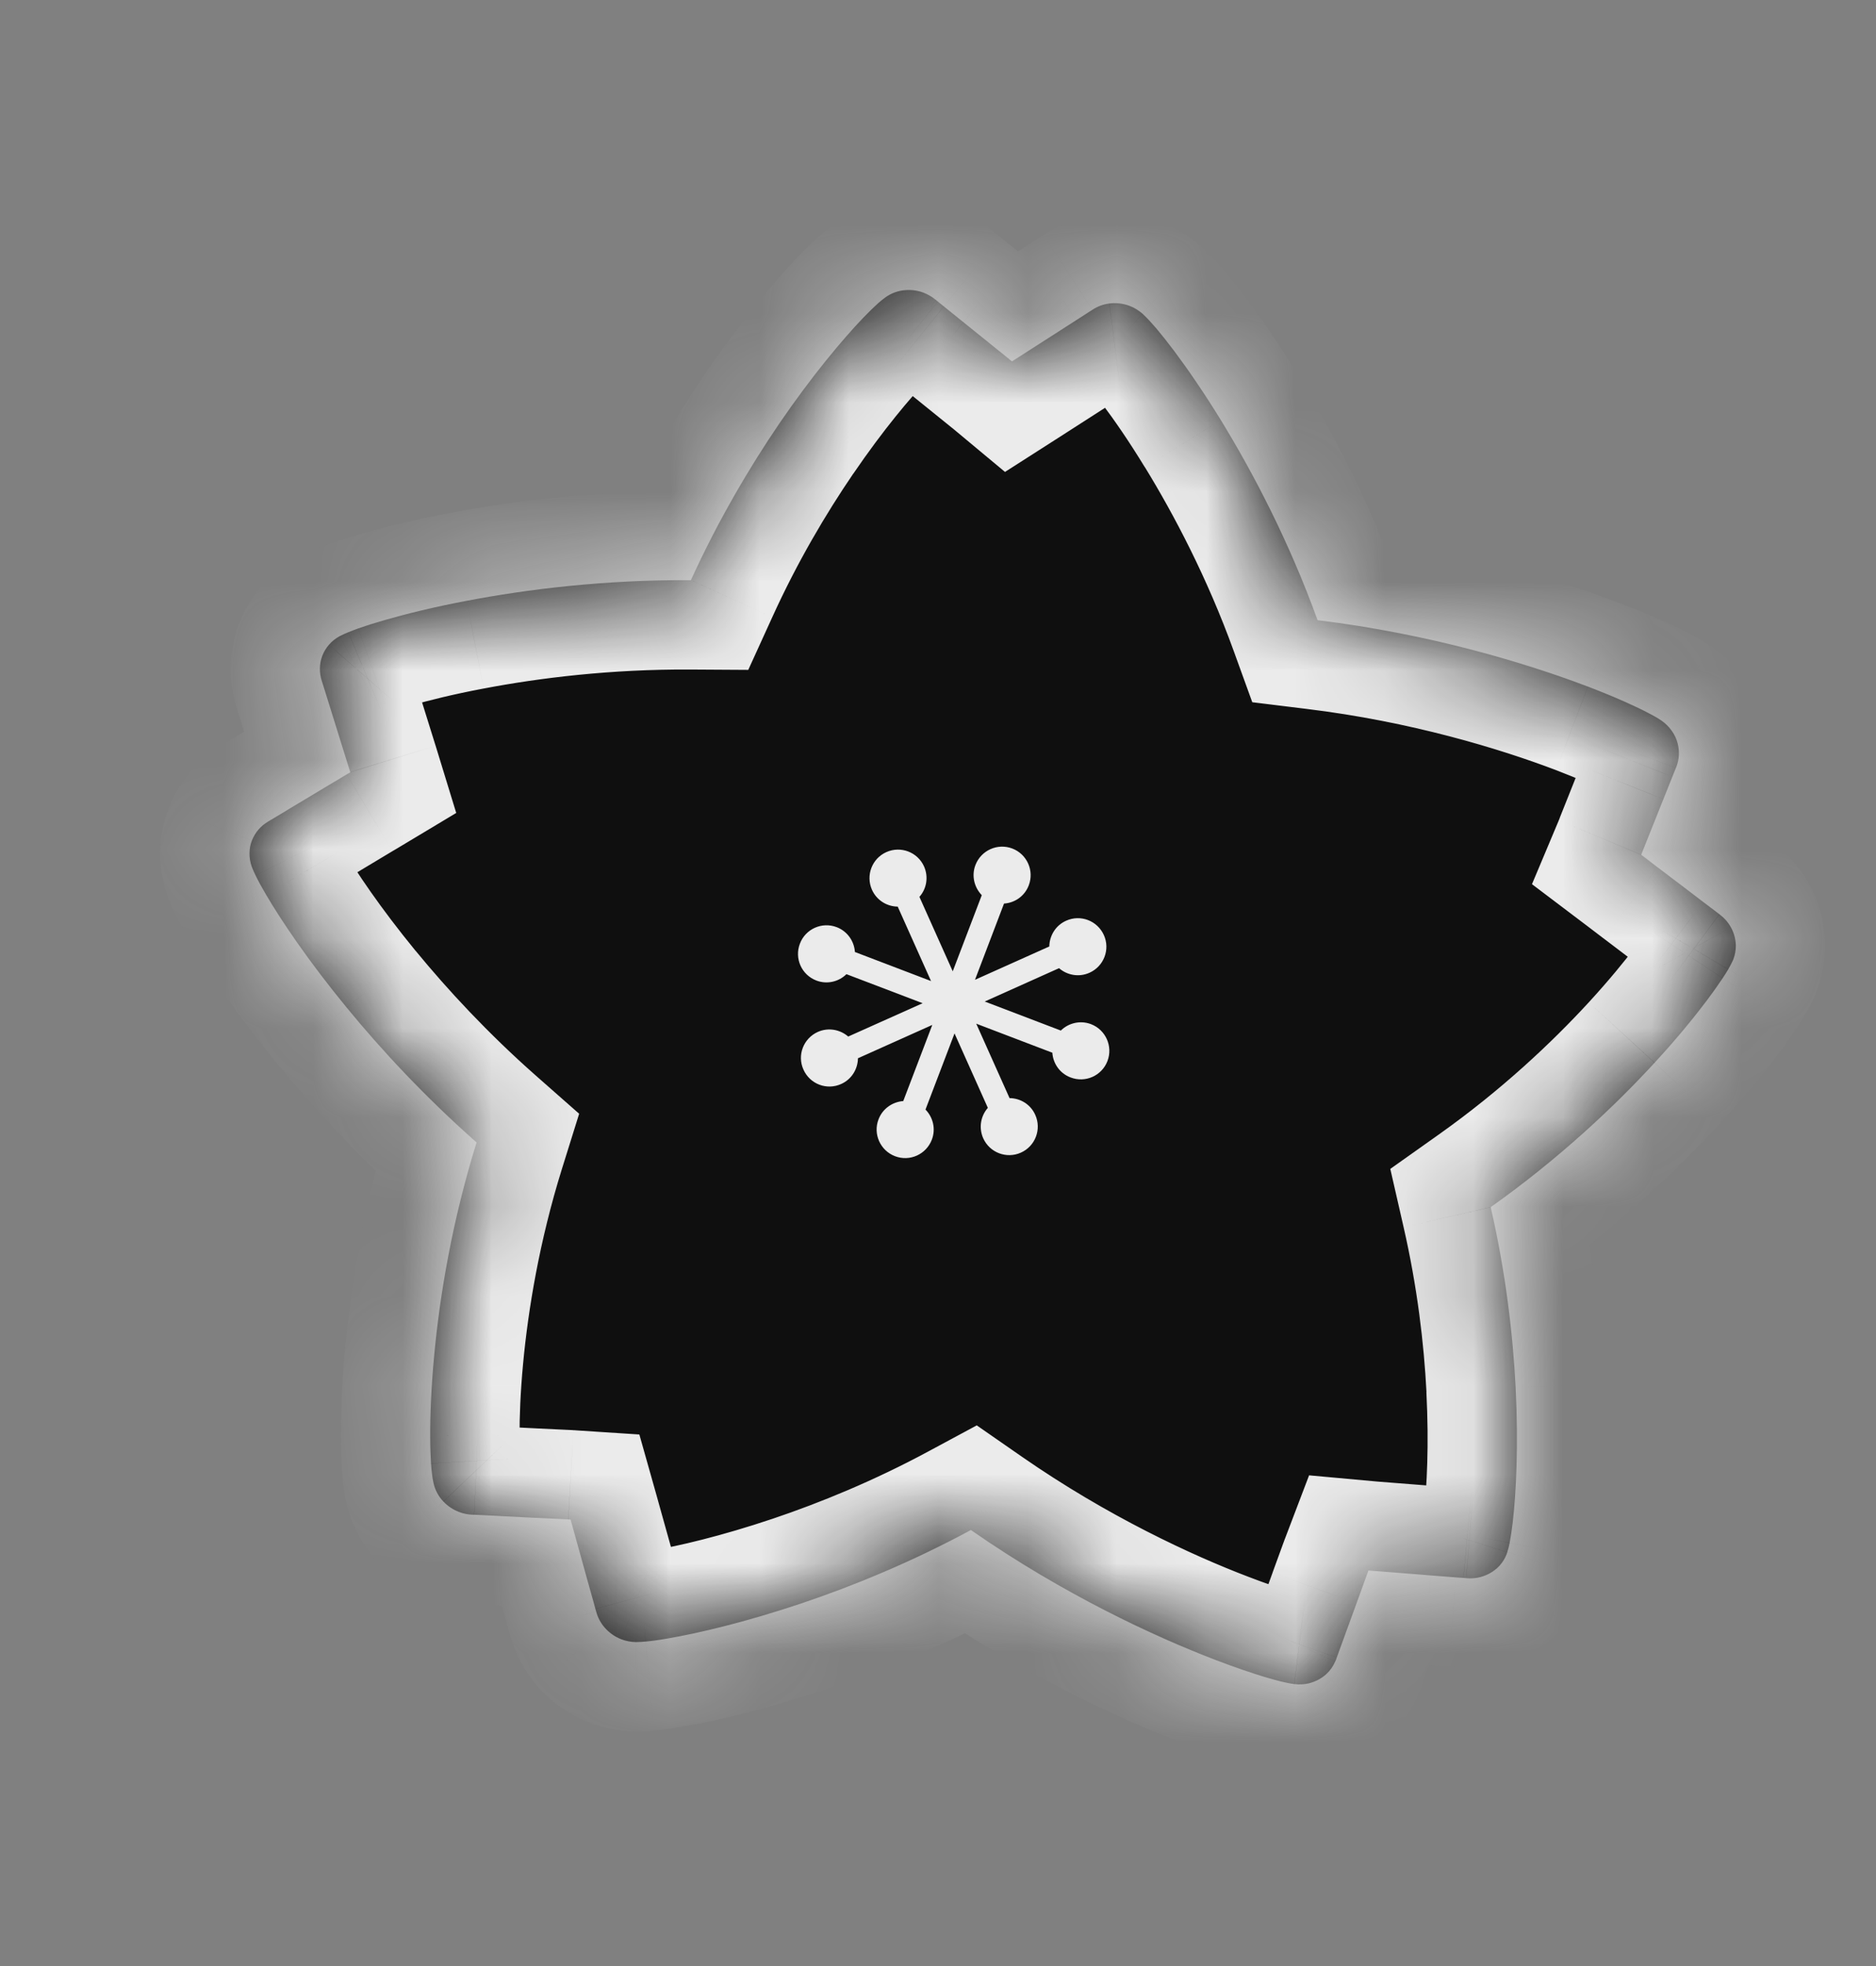 <svg width="21" height="22" viewBox="0 0 21 22" fill="none" xmlns="http://www.w3.org/2000/svg">
<rect x="0" y="0" width="21" height="22" fill="#808080" stroke="none"/>
<mask id="path-1-inside-1_1802_26" fill="rgb(235, 235, 235)">
<path fill-rule="evenodd" clip-rule="evenodd" d="M12.418 3.396C12.348 3.405 12.286 3.429 12.229 3.466C12.215 3.475 12.142 3.522 12.044 3.585C11.897 3.679 11.688 3.813 11.517 3.923C11.444 3.97 11.38 4.011 11.328 4.044C11.316 4.034 11.303 4.025 11.29 4.013C11.156 3.905 10.954 3.742 10.784 3.605C10.699 3.537 10.622 3.474 10.566 3.429C10.538 3.406 10.515 3.387 10.498 3.374C10.49 3.368 10.484 3.362 10.479 3.358L10.475 3.355L10.473 3.354C10.432 3.32 10.388 3.295 10.34 3.276C10.277 3.252 10.207 3.24 10.131 3.247C10.056 3.253 9.976 3.28 9.912 3.327C9.882 3.348 9.858 3.369 9.831 3.392C9.781 3.437 9.725 3.492 9.659 3.56C9.432 3.798 9.093 4.2 8.725 4.737C8.395 5.222 8.042 5.816 7.734 6.492C6.77 6.486 5.9 6.594 5.225 6.723C4.858 6.792 4.549 6.869 4.312 6.937C4.193 6.971 4.093 7.003 4.01 7.032C3.969 7.047 3.932 7.061 3.898 7.075C3.864 7.089 3.835 7.102 3.802 7.119C3.756 7.144 3.714 7.177 3.682 7.215C3.649 7.253 3.624 7.296 3.608 7.338C3.573 7.433 3.573 7.527 3.602 7.619C3.604 7.623 3.611 7.647 3.622 7.682C3.661 7.806 3.745 8.079 3.821 8.321C3.859 8.442 3.894 8.556 3.92 8.638L3.921 8.642C3.908 8.65 3.894 8.658 3.88 8.666C3.736 8.753 3.519 8.883 3.336 8.992C3.245 9.047 3.162 9.097 3.102 9.133C3.071 9.151 3.047 9.166 3.029 9.177C3.02 9.182 3.013 9.186 3.008 9.189L3.004 9.191L3.002 9.193C2.919 9.242 2.857 9.312 2.82 9.406C2.803 9.448 2.793 9.496 2.793 9.547C2.792 9.597 2.801 9.651 2.819 9.7C2.832 9.733 2.845 9.764 2.861 9.796C2.89 9.857 2.929 9.927 2.978 10.011C3.149 10.302 3.451 10.752 3.88 11.274C4.266 11.745 4.754 12.271 5.335 12.784C5.06 13.667 4.923 14.499 4.861 15.16C4.827 15.519 4.815 15.828 4.816 16.068C4.816 16.188 4.82 16.291 4.825 16.376C4.828 16.419 4.831 16.457 4.836 16.493C4.84 16.529 4.845 16.56 4.853 16.596C4.87 16.674 4.911 16.748 4.963 16.802C5.015 16.857 5.076 16.895 5.138 16.919C5.186 16.937 5.237 16.948 5.289 16.95C5.289 16.95 5.299 16.95 5.307 16.95C5.384 16.954 5.654 16.967 5.921 16.981L5.98 16.984C6.122 16.991 6.26 16.997 6.361 17.002C6.371 17.003 6.379 17.003 6.387 17.004C6.391 17.018 6.395 17.033 6.4 17.05C6.445 17.211 6.513 17.455 6.569 17.659C6.598 17.762 6.624 17.855 6.643 17.923C6.652 17.957 6.66 17.985 6.665 18.004C6.668 18.014 6.67 18.022 6.672 18.027L6.673 18.033L6.674 18.035C6.692 18.101 6.723 18.16 6.769 18.213C6.815 18.266 6.878 18.314 6.956 18.344C7.006 18.363 7.065 18.375 7.121 18.375C7.159 18.375 7.191 18.372 7.228 18.369C7.296 18.363 7.376 18.352 7.472 18.335C7.807 18.278 8.336 18.155 8.971 17.942C9.544 17.749 10.2 17.482 10.868 17.121C11.908 17.844 12.928 18.316 13.62 18.58C13.826 18.659 14.003 18.718 14.145 18.762C14.217 18.784 14.28 18.801 14.335 18.815C14.391 18.828 14.436 18.838 14.489 18.845C14.544 18.852 14.601 18.849 14.653 18.836C14.731 18.817 14.796 18.779 14.846 18.734C14.89 18.694 14.922 18.647 14.945 18.595C14.95 18.586 14.952 18.581 14.955 18.574L14.956 18.571L14.959 18.562C14.959 18.562 14.962 18.555 14.964 18.547C14.991 18.474 15.091 18.198 15.185 17.941C15.232 17.813 15.276 17.689 15.31 17.597C15.313 17.589 15.315 17.581 15.318 17.574C15.333 17.576 15.35 17.577 15.367 17.578C15.539 17.591 15.798 17.611 16.015 17.629C16.124 17.637 16.223 17.645 16.296 17.651C16.332 17.654 16.361 17.656 16.382 17.657C16.393 17.658 16.401 17.659 16.407 17.659L16.414 17.66C16.504 17.668 16.588 17.652 16.67 17.609C16.711 17.587 16.75 17.559 16.785 17.521C16.819 17.484 16.847 17.439 16.866 17.39C16.869 17.381 16.871 17.375 16.872 17.37L16.874 17.364C16.885 17.33 16.892 17.3 16.899 17.265C16.911 17.201 16.923 17.124 16.934 17.031C16.971 16.705 16.999 16.18 16.966 15.526C16.936 14.937 16.856 14.245 16.687 13.508C17.452 12.966 18.071 12.382 18.521 11.893C18.767 11.626 18.962 11.387 19.106 11.196C19.178 11.1 19.237 11.016 19.284 10.945C19.308 10.91 19.328 10.877 19.346 10.847C19.363 10.817 19.378 10.789 19.393 10.757C19.399 10.746 19.402 10.737 19.404 10.732C19.423 10.683 19.431 10.63 19.431 10.58C19.429 10.504 19.408 10.435 19.376 10.377C19.344 10.319 19.301 10.271 19.247 10.23L19.245 10.229C19.231 10.218 19.162 10.165 19.067 10.094C18.925 9.985 18.722 9.831 18.555 9.705C18.485 9.651 18.422 9.603 18.372 9.565C18.378 9.551 18.383 9.536 18.389 9.521C18.451 9.368 18.543 9.137 18.62 8.943C18.659 8.845 18.694 8.758 18.72 8.693C18.733 8.661 18.744 8.634 18.751 8.616C18.755 8.606 18.758 8.599 18.76 8.594L18.762 8.589L18.767 8.577C18.797 8.494 18.803 8.408 18.779 8.316C18.767 8.27 18.746 8.223 18.715 8.18C18.685 8.136 18.645 8.096 18.599 8.064C18.556 8.034 18.515 8.012 18.464 7.985C18.389 7.945 18.295 7.9 18.18 7.849C18.065 7.798 17.929 7.742 17.775 7.683C17.082 7.42 16.007 7.093 14.749 6.94C14.428 6.053 14.024 5.285 13.667 4.702C13.472 4.385 13.29 4.123 13.142 3.925C13.067 3.826 13.001 3.743 12.944 3.675C12.915 3.642 12.889 3.612 12.864 3.585C12.839 3.558 12.816 3.535 12.789 3.51C12.746 3.473 12.696 3.442 12.645 3.423C12.566 3.393 12.487 3.387 12.418 3.396Z"/>
</mask>
<path fill-rule="evenodd" clip-rule="evenodd" d="M12.418 3.396C12.348 3.405 12.286 3.429 12.229 3.466C12.215 3.475 12.142 3.522 12.044 3.585C11.897 3.679 11.688 3.813 11.517 3.923C11.444 3.97 11.38 4.011 11.328 4.044C11.316 4.034 11.303 4.025 11.29 4.013C11.156 3.905 10.954 3.742 10.784 3.605C10.699 3.537 10.622 3.474 10.566 3.429C10.538 3.406 10.515 3.387 10.498 3.374C10.49 3.368 10.484 3.362 10.479 3.358L10.475 3.355L10.473 3.354C10.432 3.32 10.388 3.295 10.34 3.276C10.277 3.252 10.207 3.24 10.131 3.247C10.056 3.253 9.976 3.28 9.912 3.327C9.882 3.348 9.858 3.369 9.831 3.392C9.781 3.437 9.725 3.492 9.659 3.56C9.432 3.798 9.093 4.2 8.725 4.737C8.395 5.222 8.042 5.816 7.734 6.492C6.77 6.486 5.9 6.594 5.225 6.723C4.858 6.792 4.549 6.869 4.312 6.937C4.193 6.971 4.093 7.003 4.01 7.032C3.969 7.047 3.932 7.061 3.898 7.075C3.864 7.089 3.835 7.102 3.802 7.119C3.756 7.144 3.714 7.177 3.682 7.215C3.649 7.253 3.624 7.296 3.608 7.338C3.573 7.433 3.573 7.527 3.602 7.619C3.604 7.623 3.611 7.647 3.622 7.682C3.661 7.806 3.745 8.079 3.821 8.321C3.859 8.442 3.894 8.556 3.92 8.638L3.921 8.642C3.908 8.65 3.894 8.658 3.88 8.666C3.736 8.753 3.519 8.883 3.336 8.992C3.245 9.047 3.162 9.097 3.102 9.133C3.071 9.151 3.047 9.166 3.029 9.177C3.02 9.182 3.013 9.186 3.008 9.189L3.004 9.191L3.002 9.193C2.919 9.242 2.857 9.312 2.82 9.406C2.803 9.448 2.793 9.496 2.793 9.547C2.792 9.597 2.801 9.651 2.819 9.7C2.832 9.733 2.845 9.764 2.861 9.796C2.89 9.857 2.929 9.927 2.978 10.011C3.149 10.302 3.451 10.752 3.88 11.274C4.266 11.745 4.754 12.271 5.335 12.784C5.06 13.667 4.923 14.499 4.861 15.16C4.827 15.519 4.815 15.828 4.816 16.068C4.816 16.188 4.82 16.291 4.825 16.376C4.828 16.419 4.831 16.457 4.836 16.493C4.84 16.529 4.845 16.56 4.853 16.596C4.87 16.674 4.911 16.748 4.963 16.802C5.015 16.857 5.076 16.895 5.138 16.919C5.186 16.937 5.237 16.948 5.289 16.95C5.289 16.95 5.299 16.95 5.307 16.95C5.384 16.954 5.654 16.967 5.921 16.981L5.98 16.984C6.122 16.991 6.26 16.997 6.361 17.002C6.371 17.003 6.379 17.003 6.387 17.004C6.391 17.018 6.395 17.033 6.4 17.05C6.445 17.211 6.513 17.455 6.569 17.659C6.598 17.762 6.624 17.855 6.643 17.923C6.652 17.957 6.66 17.985 6.665 18.004C6.668 18.014 6.67 18.022 6.672 18.027L6.673 18.033L6.674 18.035C6.692 18.101 6.723 18.16 6.769 18.213C6.815 18.266 6.878 18.314 6.956 18.344C7.006 18.363 7.065 18.375 7.121 18.375C7.159 18.375 7.191 18.372 7.228 18.369C7.296 18.363 7.376 18.352 7.472 18.335C7.807 18.278 8.336 18.155 8.971 17.942C9.544 17.749 10.2 17.482 10.868 17.121C11.908 17.844 12.928 18.316 13.62 18.58C13.826 18.659 14.003 18.718 14.145 18.762C14.217 18.784 14.28 18.801 14.335 18.815C14.391 18.828 14.436 18.838 14.489 18.845C14.544 18.852 14.601 18.849 14.653 18.836C14.731 18.817 14.796 18.779 14.846 18.734C14.89 18.694 14.922 18.647 14.945 18.595C14.95 18.586 14.952 18.581 14.955 18.574L14.956 18.571L14.959 18.562C14.959 18.562 14.962 18.555 14.964 18.547C14.991 18.474 15.091 18.198 15.185 17.941C15.232 17.813 15.276 17.689 15.31 17.597C15.313 17.589 15.315 17.581 15.318 17.574C15.333 17.576 15.35 17.577 15.367 17.578C15.539 17.591 15.798 17.611 16.015 17.629C16.124 17.637 16.223 17.645 16.296 17.651C16.332 17.654 16.361 17.656 16.382 17.657C16.393 17.658 16.401 17.659 16.407 17.659L16.414 17.66C16.504 17.668 16.588 17.652 16.67 17.609C16.711 17.587 16.75 17.559 16.785 17.521C16.819 17.484 16.847 17.439 16.866 17.39C16.869 17.381 16.871 17.375 16.872 17.37L16.874 17.364C16.885 17.33 16.892 17.3 16.899 17.265C16.911 17.201 16.923 17.124 16.934 17.031C16.971 16.705 16.999 16.18 16.966 15.526C16.936 14.937 16.856 14.245 16.687 13.508C17.452 12.966 18.071 12.382 18.521 11.893C18.767 11.626 18.962 11.387 19.106 11.196C19.178 11.1 19.237 11.016 19.284 10.945C19.308 10.91 19.328 10.877 19.346 10.847C19.363 10.817 19.378 10.789 19.393 10.757C19.399 10.746 19.402 10.737 19.404 10.732C19.423 10.683 19.431 10.63 19.431 10.58C19.429 10.504 19.408 10.435 19.376 10.377C19.344 10.319 19.301 10.271 19.247 10.23L19.245 10.229C19.231 10.218 19.162 10.165 19.067 10.094C18.925 9.985 18.722 9.831 18.555 9.705C18.485 9.651 18.422 9.603 18.372 9.565C18.378 9.551 18.383 9.536 18.389 9.521C18.451 9.368 18.543 9.137 18.62 8.943C18.659 8.845 18.694 8.758 18.72 8.693C18.733 8.661 18.744 8.634 18.751 8.616C18.755 8.606 18.758 8.599 18.76 8.594L18.762 8.589L18.767 8.577C18.797 8.494 18.803 8.408 18.779 8.316C18.767 8.27 18.746 8.223 18.715 8.18C18.685 8.136 18.645 8.096 18.599 8.064C18.556 8.034 18.515 8.012 18.464 7.985C18.389 7.945 18.295 7.9 18.18 7.849C18.065 7.798 17.929 7.742 17.775 7.683C17.082 7.42 16.007 7.093 14.749 6.94C14.428 6.053 14.024 5.285 13.667 4.702C13.472 4.385 13.29 4.123 13.142 3.925C13.067 3.826 13.001 3.743 12.944 3.675C12.915 3.642 12.889 3.612 12.864 3.585C12.839 3.558 12.816 3.535 12.789 3.51C12.746 3.473 12.696 3.442 12.645 3.423C12.566 3.393 12.487 3.387 12.418 3.396Z" fill="rgb(15, 15, 15)"/>
<path d="M19.229 8.767C19.229 8.767 19.229 8.767 19.229 8.767C19.229 8.767 19.229 8.767 19.229 8.767C19.229 8.767 19.229 8.767 19.229 8.767C19.229 8.767 19.229 8.767 19.229 8.767C19.229 8.767 19.229 8.767 19.229 8.767C19.229 8.767 19.229 8.767 19.229 8.767C19.229 8.767 19.229 8.767 19.229 8.767C19.229 8.767 19.229 8.767 19.229 8.767C19.229 8.767 19.229 8.767 19.229 8.767C19.229 8.767 19.229 8.766 19.229 8.766C19.229 8.766 19.229 8.766 19.229 8.766C19.229 8.766 19.229 8.766 19.229 8.766C19.229 8.766 19.229 8.766 19.229 8.766C19.229 8.766 19.229 8.766 19.229 8.766C19.229 8.766 19.229 8.766 19.229 8.766C19.229 8.766 19.229 8.766 19.229 8.766C19.229 8.766 19.229 8.766 19.229 8.766C19.229 8.766 19.229 8.766 19.229 8.766C19.229 8.766 19.229 8.766 19.229 8.766C19.229 8.766 19.229 8.766 19.229 8.766C19.229 8.766 19.229 8.766 19.229 8.766C19.229 8.766 19.229 8.766 19.229 8.766C19.229 8.766 19.229 8.766 19.23 8.766C19.23 8.766 19.23 8.766 19.23 8.766C19.23 8.766 19.23 8.766 19.23 8.766C19.23 8.766 19.23 8.766 19.23 8.766C19.23 8.766 19.23 8.766 19.23 8.766C19.23 8.766 19.23 8.766 19.23 8.766C19.23 8.766 19.23 8.766 19.23 8.766C19.23 8.766 19.23 8.766 19.23 8.766C19.23 8.766 19.23 8.766 19.23 8.766C19.23 8.766 19.23 8.766 19.23 8.766C19.23 8.765 19.23 8.765 19.23 8.765C19.23 8.765 19.23 8.765 19.23 8.765C19.23 8.765 19.23 8.765 19.23 8.765C19.23 8.765 19.23 8.765 19.23 8.765C19.23 8.765 19.23 8.765 19.23 8.765C19.23 8.765 19.23 8.765 19.23 8.765C19.23 8.765 19.23 8.765 19.23 8.765C19.23 8.765 19.23 8.765 19.23 8.765C19.23 8.765 19.23 8.765 19.23 8.765C19.23 8.765 19.23 8.765 19.23 8.765C19.23 8.765 19.23 8.765 19.23 8.765C19.23 8.765 19.23 8.765 19.23 8.765C19.23 8.765 19.23 8.765 19.23 8.765C19.23 8.765 19.23 8.765 19.23 8.765C19.23 8.765 19.23 8.765 19.23 8.765C19.23 8.765 19.23 8.765 19.23 8.765C19.23 8.765 19.23 8.765 19.23 8.765C19.23 8.765 19.23 8.765 19.23 8.765C19.23 8.765 19.23 8.765 19.23 8.765C19.23 8.765 19.23 8.765 19.23 8.765C19.23 8.765 19.23 8.765 19.23 8.765C19.23 8.765 19.23 8.765 19.23 8.765C19.23 8.765 19.23 8.765 19.23 8.765C19.23 8.765 19.23 8.765 19.23 8.764C19.23 8.764 19.23 8.764 19.23 8.764C19.23 8.764 19.23 8.764 19.23 8.764C19.23 8.764 19.23 8.764 19.23 8.764C19.23 8.764 19.23 8.764 19.23 8.764C19.23 8.764 19.23 8.764 19.23 8.764C19.23 8.764 19.23 8.764 19.23 8.764C19.23 8.764 19.23 8.764 19.23 8.764C19.23 8.764 19.23 8.764 19.23 8.764C19.23 8.764 19.23 8.764 19.23 8.764C19.23 8.764 19.23 8.764 19.23 8.764C19.23 8.764 19.23 8.764 19.23 8.764C19.23 8.764 19.23 8.764 19.23 8.764C19.23 8.764 19.23 8.764 19.23 8.764C19.23 8.764 19.23 8.764 19.23 8.764C19.23 8.764 19.23 8.764 19.23 8.764C19.23 8.764 19.23 8.764 19.23 8.764C19.23 8.764 19.23 8.764 19.23 8.764C19.23 8.764 19.23 8.764 19.23 8.764C19.23 8.764 19.23 8.764 19.23 8.764C19.23 8.764 19.23 8.764 19.23 8.764C19.23 8.764 19.23 8.764 19.23 8.764C19.23 8.764 19.23 8.764 19.23 8.764C19.23 8.764 19.23 8.764 19.23 8.764C19.23 8.764 19.23 8.764 19.23 8.764C19.23 8.764 19.23 8.764 19.23 8.764C19.23 8.763 19.23 8.763 19.23 8.763C19.23 8.763 19.23 8.763 19.23 8.763C19.23 8.763 19.23 8.763 19.23 8.763C19.23 8.763 19.23 8.763 19.23 8.763C19.23 8.763 19.23 8.763 19.23 8.763C19.23 8.763 19.23 8.763 19.23 8.763C19.23 8.763 19.23 8.763 19.23 8.763C19.23 8.763 19.23 8.763 19.23 8.763C19.23 8.763 19.23 8.763 19.23 8.763C19.23 8.763 19.23 8.763 19.23 8.763C19.23 8.763 19.23 8.763 19.23 8.763C19.23 8.763 19.23 8.763 19.23 8.763C19.23 8.763 19.231 8.763 19.231 8.763C19.231 8.763 19.231 8.763 19.231 8.763C19.231 8.763 19.231 8.763 19.231 8.763C19.231 8.763 19.231 8.763 19.231 8.763C19.231 8.763 19.231 8.763 19.231 8.763C19.231 8.763 19.231 8.763 19.231 8.763C19.231 8.763 19.231 8.763 19.231 8.763C19.231 8.763 19.231 8.763 19.231 8.763C19.231 8.763 19.231 8.763 19.231 8.763C19.231 8.763 19.231 8.763 19.231 8.763C19.231 8.763 19.231 8.763 19.231 8.763C19.231 8.763 19.231 8.763 19.231 8.763C19.231 8.763 19.231 8.763 19.231 8.763C19.231 8.763 19.231 8.763 19.231 8.763C19.231 8.762 19.231 8.762 19.231 8.762C19.231 8.762 19.231 8.762 19.231 8.762C19.231 8.762 19.231 8.762 19.231 8.762C19.231 8.762 19.231 8.762 19.231 8.762C19.231 8.762 19.231 8.762 19.231 8.762C19.231 8.762 19.231 8.762 19.231 8.762C19.231 8.762 19.231 8.762 19.231 8.762C19.231 8.762 19.231 8.762 19.231 8.762C19.231 8.762 19.231 8.762 19.231 8.762C19.231 8.762 19.231 8.762 19.231 8.762C19.231 8.762 19.231 8.762 19.231 8.762C19.231 8.762 19.231 8.762 19.231 8.762C19.231 8.762 19.231 8.762 19.231 8.762C19.231 8.762 19.231 8.762 19.231 8.762C19.231 8.762 19.231 8.762 19.231 8.762C19.231 8.762 19.231 8.762 19.231 8.762C19.231 8.762 19.231 8.762 19.231 8.762C19.231 8.762 19.231 8.762 19.231 8.762C19.231 8.762 19.231 8.762 19.231 8.762C19.231 8.762 19.231 8.762 19.231 8.762C19.231 8.762 19.231 8.762 19.231 8.762C19.231 8.762 19.231 8.762 19.231 8.762C19.231 8.762 19.231 8.762 19.231 8.762C19.231 8.762 19.231 8.762 19.231 8.762C19.231 8.762 19.231 8.762 19.231 8.762C19.231 8.762 19.231 8.762 19.231 8.762C19.231 8.762 19.231 8.762 19.231 8.762C19.231 8.762 19.231 8.762 19.231 8.762C19.231 8.761 19.231 8.761 19.231 8.761C19.231 8.761 19.231 8.761 19.231 8.761C19.231 8.761 19.231 8.761 19.231 8.761C19.231 8.761 19.231 8.761 19.231 8.761C19.231 8.761 19.231 8.761 19.231 8.761C19.231 8.761 19.231 8.761 19.231 8.761C19.231 8.761 19.231 8.761 19.231 8.761C19.231 8.761 19.231 8.761 19.231 8.761C19.231 8.761 19.231 8.761 19.231 8.761C19.231 8.761 19.231 8.761 19.231 8.761C19.231 8.761 19.231 8.761 19.231 8.761C19.231 8.761 19.231 8.761 19.231 8.761C19.231 8.761 19.231 8.761 19.231 8.761C19.231 8.761 19.231 8.761 19.231 8.761C19.231 8.761 19.231 8.761 19.231 8.761C19.231 8.761 19.231 8.761 19.231 8.761C19.231 8.761 19.231 8.761 19.231 8.761C19.231 8.761 19.231 8.761 19.231 8.761C19.231 8.761 19.231 8.761 19.231 8.761C19.231 8.761 19.231 8.761 19.231 8.761C19.231 8.761 19.231 8.761 19.231 8.761C19.231 8.761 19.231 8.761 19.231 8.761C19.231 8.761 19.231 8.761 19.231 8.761C19.231 8.761 19.231 8.761 19.231 8.761C19.231 8.761 19.231 8.761 19.231 8.761C19.231 8.761 19.232 8.761 19.232 8.761C19.232 8.761 19.232 8.761 19.232 8.761C19.232 8.761 19.232 8.761 19.232 8.761C19.232 8.761 19.232 8.761 19.232 8.761C19.232 8.761 19.232 8.761 19.232 8.761C19.232 8.761 19.232 8.76 19.232 8.76C19.232 8.76 19.232 8.76 19.232 8.76C19.232 8.76 19.232 8.76 19.232 8.76C19.232 8.76 19.232 8.76 19.232 8.76C19.232 8.76 19.232 8.76 19.232 8.76C19.232 8.76 19.232 8.76 19.232 8.76C19.232 8.76 19.232 8.76 19.232 8.76C19.232 8.76 19.232 8.76 19.232 8.76C19.232 8.76 19.232 8.76 19.232 8.76C19.232 8.76 19.232 8.76 19.232 8.76C19.232 8.76 19.232 8.76 19.232 8.76C19.232 8.76 19.232 8.76 19.232 8.76C19.232 8.76 19.232 8.76 19.232 8.76C19.232 8.76 19.232 8.76 19.232 8.76C19.232 8.76 19.232 8.76 19.232 8.76C19.232 8.76 19.232 8.76 19.232 8.76C19.232 8.76 19.232 8.76 19.232 8.76C19.232 8.76 19.232 8.76 19.232 8.76C19.232 8.76 19.232 8.76 19.232 8.76C19.232 8.76 19.232 8.76 19.232 8.76C19.232 8.76 19.232 8.76 19.232 8.76C19.232 8.76 19.232 8.76 19.232 8.76C19.232 8.76 19.232 8.76 19.232 8.76C19.232 8.76 19.232 8.76 19.232 8.76C19.232 8.76 19.232 8.76 19.232 8.76C19.232 8.76 19.232 8.76 19.232 8.76C19.232 8.76 19.232 8.76 19.232 8.76C19.232 8.76 19.232 8.76 19.232 8.76C19.232 8.76 19.232 8.76 19.232 8.76C19.232 8.76 19.232 8.76 19.232 8.76C19.232 8.76 19.232 8.76 19.232 8.76C19.232 8.76 19.232 8.76 19.232 8.76C19.232 8.76 19.232 8.759 19.232 8.759C19.232 8.759 19.232 8.759 19.232 8.759C19.232 8.759 19.232 8.759 19.232 8.759C19.232 8.759 19.232 8.759 19.232 8.759C19.232 8.759 19.232 8.759 19.232 8.759C19.232 8.759 19.232 8.759 19.232 8.759C19.232 8.759 19.232 8.759 19.232 8.759C19.232 8.759 19.232 8.759 19.232 8.759C19.232 8.759 19.232 8.759 19.232 8.759C19.232 8.759 19.232 8.759 19.232 8.759C19.232 8.759 19.232 8.759 19.232 8.759C19.232 8.759 19.232 8.759 19.232 8.759C19.232 8.759 19.232 8.759 19.232 8.759C19.232 8.759 19.232 8.759 19.232 8.759C19.232 8.759 19.232 8.759 19.232 8.759C19.232 8.759 19.232 8.759 19.232 8.759C19.232 8.759 19.232 8.759 19.232 8.759C19.232 8.759 19.232 8.759 19.232 8.759C19.232 8.759 19.232 8.759 19.232 8.759C19.232 8.759 19.232 8.759 19.232 8.759C19.232 8.759 19.232 8.759 19.232 8.759C19.232 8.759 19.232 8.759 19.232 8.759C19.232 8.759 19.232 8.759 19.232 8.759C19.232 8.759 19.232 8.759 19.232 8.759C19.232 8.759 19.232 8.759 19.232 8.759C19.232 8.759 19.232 8.759 19.232 8.759C19.232 8.759 19.232 8.759 19.232 8.759C19.232 8.759 19.232 8.759 19.232 8.759C19.232 8.759 19.232 8.759 19.232 8.759C19.232 8.759 19.232 8.759 19.232 8.759C19.232 8.759 19.232 8.759 19.232 8.759C19.232 8.759 19.232 8.759 19.232 8.759C19.232 8.759 19.232 8.759 19.232 8.759C19.232 8.759 19.232 8.759 19.232 8.759C19.232 8.759 19.232 8.759 19.232 8.759C19.232 8.759 19.232 8.759 19.232 8.759C19.232 8.759 19.232 8.758 19.232 8.758C19.232 8.758 19.232 8.758 19.232 8.758C19.232 8.758 19.232 8.758 19.232 8.758C19.232 8.758 19.232 8.758 19.232 8.758C19.232 8.758 19.232 8.758 19.232 8.758C19.232 8.758 19.232 8.758 19.232 8.758C19.232 8.758 19.232 8.758 19.232 8.758C19.232 8.758 19.232 8.758 19.232 8.758C19.232 8.758 19.232 8.758 19.232 8.758C19.232 8.758 19.232 8.758 19.232 8.758C19.232 8.758 19.232 8.758 19.232 8.758C19.232 8.758 19.232 8.758 19.232 8.758C19.232 8.758 19.232 8.758 19.232 8.758C19.232 8.758 19.232 8.758 19.232 8.758C19.232 8.758 19.232 8.758 19.232 8.758C19.232 8.758 19.232 8.758 19.232 8.758C19.232 8.758 19.232 8.758 19.232 8.758C19.232 8.758 19.232 8.758 19.232 8.758C19.232 8.758 19.232 8.758 19.233 8.758C19.233 8.758 19.233 8.758 19.233 8.758C19.233 8.758 19.233 8.758 19.233 8.758C19.233 8.758 19.233 8.758 19.233 8.758C19.233 8.758 19.233 8.758 19.233 8.758C19.233 8.758 19.233 8.758 19.233 8.758C19.233 8.758 19.233 8.758 19.233 8.758C19.233 8.758 19.233 8.758 19.233 8.758C19.233 8.758 19.233 8.758 19.233 8.758C19.233 8.758 19.233 8.758 19.233 8.758C19.233 8.758 19.233 8.758 19.233 8.758C19.233 8.758 19.233 8.758 19.233 8.758C19.233 8.758 19.233 8.758 19.233 8.758C19.233 8.758 19.233 8.758 19.233 8.758C19.233 8.758 19.233 8.758 19.233 8.758C19.233 8.758 19.233 8.758 19.233 8.758C19.233 8.758 19.233 8.758 19.233 8.758C19.233 8.758 19.233 8.758 19.233 8.758C19.233 8.758 19.233 8.758 19.233 8.758C19.233 8.758 19.233 8.758 19.233 8.758C19.233 8.758 19.233 8.758 19.233 8.758C19.233 8.758 19.233 8.758 19.233 8.758C19.233 8.758 19.233 8.758 19.233 8.758C19.233 8.758 19.233 8.757 19.233 8.757C19.233 8.757 19.233 8.757 19.233 8.757C19.233 8.757 19.233 8.757 19.233 8.757C19.233 8.757 19.233 8.757 19.233 8.757C19.233 8.757 19.233 8.757 19.233 8.757C19.233 8.757 19.233 8.757 19.233 8.757C19.233 8.757 19.233 8.757 19.233 8.757C19.233 8.757 19.233 8.757 19.233 8.757C19.233 8.757 19.233 8.757 19.233 8.757C19.233 8.757 19.233 8.757 19.233 8.757C19.233 8.757 19.233 8.757 19.233 8.757C19.233 8.757 19.233 8.757 19.233 8.757C19.233 8.757 19.233 8.757 19.233 8.757C19.233 8.757 19.233 8.757 19.233 8.757C19.233 8.757 19.233 8.757 19.233 8.757C19.233 8.757 19.233 8.757 19.233 8.757C19.233 8.757 19.233 8.757 19.233 8.757C19.233 8.757 19.233 8.757 19.233 8.757C19.233 8.757 19.233 8.757 19.233 8.757C19.233 8.757 19.233 8.757 19.233 8.757C19.233 8.757 19.233 8.757 19.233 8.757C19.233 8.757 19.233 8.757 19.233 8.757C19.233 8.757 19.233 8.757 19.233 8.757C19.233 8.757 19.233 8.757 19.233 8.757C19.233 8.757 19.233 8.757 19.233 8.757C19.233 8.757 19.233 8.757 19.233 8.757C19.233 8.757 19.233 8.757 19.233 8.757C19.233 8.757 19.233 8.757 19.233 8.757C19.233 8.757 19.233 8.757 19.233 8.757C19.233 8.757 19.233 8.757 19.233 8.757C19.233 8.757 19.233 8.757 19.233 8.757C19.233 8.757 19.233 8.757 19.233 8.757C19.233 8.757 19.233 8.757 19.233 8.757C19.233 8.757 19.233 8.757 19.233 8.757C19.233 8.757 19.233 8.757 19.233 8.757C19.233 8.757 19.233 8.757 19.233 8.757C19.233 8.757 19.233 8.757 19.233 8.757C19.233 8.757 19.233 8.757 19.233 8.757C19.233 8.757 19.233 8.757 19.233 8.757C19.233 8.757 19.233 8.757 19.233 8.757C19.233 8.757 19.233 8.757 19.233 8.757C19.233 8.757 19.233 8.757 19.233 8.757C19.233 8.757 19.233 8.757 19.233 8.757C19.233 8.757 19.233 8.757 19.233 8.757C19.233 8.757 19.233 8.757 19.233 8.757C19.233 8.757 19.233 8.757 19.233 8.757C19.233 8.757 19.233 8.757 19.233 8.757C19.233 8.757 19.233 8.757 19.233 8.757C19.233 8.757 19.233 8.757 19.233 8.757C19.233 8.756 19.233 8.756 19.233 8.756C19.233 8.756 19.233 8.756 19.233 8.756C19.233 8.756 19.233 8.756 19.233 8.756C19.233 8.756 19.233 8.756 19.233 8.756C19.233 8.756 19.233 8.756 19.233 8.756C19.233 8.756 19.233 8.756 19.233 8.756C19.233 8.756 19.233 8.756 19.233 8.756C19.233 8.756 19.233 8.756 19.233 8.756C19.233 8.756 19.233 8.756 19.233 8.756C19.233 8.756 19.233 8.756 19.233 8.756C19.233 8.756 19.233 8.756 19.233 8.756C19.233 8.756 19.233 8.756 19.233 8.756C19.233 8.756 19.233 8.756 19.233 8.756C19.233 8.756 19.233 8.756 19.233 8.756C19.233 8.756 19.233 8.756 19.233 8.756C19.233 8.756 19.233 8.756 19.233 8.756C19.233 8.756 19.233 8.756 19.233 8.756C19.233 8.756 19.233 8.756 19.233 8.756C19.233 8.756 19.233 8.756 19.233 8.756C19.233 8.756 19.233 8.756 19.233 8.756C19.233 8.756 19.233 8.756 19.233 8.756C19.233 8.756 19.233 8.756 19.233 8.756C19.233 8.756 19.233 8.756 19.233 8.756C19.233 8.756 19.233 8.756 19.233 8.756C19.233 8.756 19.233 8.756 19.233 8.756C19.233 8.756 19.233 8.756 19.233 8.756C19.233 8.756 19.233 8.756 19.233 8.756C19.233 8.756 19.233 8.756 19.233 8.756C19.233 8.756 19.233 8.756 19.233 8.756C19.233 8.756 19.233 8.756 19.233 8.756C19.233 8.756 19.233 8.756 19.233 8.756C19.233 8.756 19.233 8.756 19.233 8.756C19.233 8.756 19.233 8.756 19.233 8.756C19.233 8.756 19.233 8.756 19.233 8.756C19.233 8.756 19.233 8.756 19.233 8.756C19.233 8.756 19.233 8.756 19.233 8.756C19.233 8.756 19.233 8.756 19.233 8.756C19.233 8.756 19.233 8.756 19.233 8.756C19.233 8.756 19.233 8.756 19.233 8.756C19.233 8.756 19.233 8.756 19.233 8.756C19.233 8.756 19.233 8.756 19.233 8.756C19.233 8.756 19.233 8.756 19.233 8.756C19.233 8.756 19.233 8.756 19.233 8.756C19.233 8.756 19.233 8.756 19.233 8.756C19.233 8.756 19.233 8.756 19.233 8.756C19.233 8.756 19.233 8.756 19.233 8.756C19.233 8.756 19.233 8.756 19.233 8.756C19.233 8.756 19.233 8.756 19.233 8.756C19.233 8.756 19.233 8.756 19.233 8.756C19.233 8.756 19.233 8.756 19.233 8.756C19.233 8.756 19.233 8.756 19.233 8.756C19.233 8.756 19.233 8.756 19.233 8.756C19.233 8.756 19.233 8.756 19.233 8.756C19.233 8.756 19.233 8.756 19.233 8.756C19.233 8.756 19.233 8.756 19.233 8.756C19.233 8.756 19.233 8.756 19.233 8.756C19.233 8.756 19.233 8.756 19.233 8.756C19.233 8.756 19.233 8.756 19.233 8.756C19.233 8.756 19.233 8.756 19.233 8.756C19.233 8.756 19.233 8.756 19.233 8.756C19.233 8.756 19.233 8.756 19.233 8.756C19.233 8.756 19.233 8.756 19.233 8.756C19.233 8.756 19.233 8.756 19.233 8.756C19.233 8.756 19.233 8.756 19.233 8.756C19.233 8.756 19.233 8.756 19.233 8.755C19.233 8.755 19.233 8.755 19.233 8.755C19.233 8.755 19.233 8.755 19.233 8.755C19.233 8.755 19.233 8.755 19.233 8.755C19.233 8.755 19.233 8.755 19.233 8.755C19.233 8.755 19.233 8.755 19.233 8.755C19.233 8.755 19.233 8.755 19.233 8.755C19.233 8.755 19.233 8.755 19.233 8.755C19.233 8.755 19.233 8.755 19.233 8.755C19.233 8.755 19.233 8.755 19.233 8.755C19.233 8.755 19.233 8.755 19.233 8.755C19.233 8.755 19.233 8.755 19.233 8.755C19.233 8.755 19.233 8.755 19.233 8.755C19.233 8.755 19.233 8.755 19.233 8.755C19.233 8.755 19.233 8.755 19.233 8.755C19.233 8.755 19.233 8.755 19.233 8.755C19.233 8.755 19.233 8.755 19.233 8.755C19.233 8.755 19.233 8.755 19.233 8.755C19.233 8.755 19.233 8.755 19.233 8.755C19.233 8.755 19.233 8.755 19.233 8.755C19.233 8.755 19.233 8.755 19.233 8.755C19.233 8.755 19.233 8.755 19.233 8.755C19.233 8.755 19.233 8.755 19.233 8.755C19.233 8.755 19.233 8.755 19.233 8.755C19.233 8.755 19.233 8.755 19.233 8.755C19.233 8.755 19.233 8.755 19.233 8.755C19.233 8.755 19.233 8.755 19.233 8.755C19.233 8.755 19.233 8.755 19.233 8.755C19.233 8.755 19.233 8.755 19.233 8.755C19.233 8.755 19.233 8.755 19.233 8.755C19.233 8.755 19.233 8.755 19.233 8.755C19.233 8.755 19.233 8.755 19.233 8.755C19.233 8.755 19.233 8.755 19.233 8.755C19.233 8.755 19.233 8.755 19.233 8.755C19.233 8.755 19.234 8.755 19.234 8.755C19.234 8.755 19.234 8.755 19.234 8.755C19.234 8.755 19.234 8.755 19.234 8.755C19.234 8.755 19.234 8.755 19.234 8.755C19.234 8.755 19.234 8.755 19.234 8.755C19.234 8.755 19.234 8.755 19.234 8.755C19.234 8.755 19.234 8.755 19.234 8.755C19.234 8.755 19.234 8.755 19.234 8.755C19.234 8.755 19.234 8.755 19.234 8.755C19.234 8.755 19.234 8.755 19.234 8.755C19.234 8.755 19.234 8.755 19.234 8.755C19.234 8.755 19.234 8.755 19.234 8.755C19.234 8.755 19.234 8.755 19.234 8.755C19.234 8.755 19.234 8.755 19.234 8.755C19.234 8.755 19.234 8.755 19.234 8.755C19.234 8.755 19.234 8.755 19.234 8.755C19.234 8.755 19.234 8.755 19.234 8.755C19.234 8.755 19.234 8.755 19.234 8.755C19.234 8.755 19.234 8.755 19.234 8.755C19.234 8.755 19.234 8.755 19.234 8.755C19.234 8.755 19.234 8.755 19.234 8.755C19.234 8.755 19.234 8.755 19.234 8.755C19.234 8.755 19.234 8.755 19.234 8.755C19.234 8.755 19.234 8.755 19.234 8.755C19.234 8.755 19.234 8.755 19.234 8.755C19.234 8.755 19.234 8.755 19.234 8.755C19.234 8.755 19.234 8.755 19.234 8.755C19.234 8.755 19.234 8.755 19.234 8.755C19.234 8.755 19.234 8.755 19.234 8.755C19.234 8.755 19.234 8.755 19.234 8.755C19.234 8.755 19.234 8.755 19.234 8.755C19.234 8.755 19.234 8.755 19.234 8.755C19.234 8.755 19.234 8.755 19.234 8.755C19.234 8.755 19.234 8.755 19.234 8.755C19.234 8.755 19.234 8.755 19.234 8.755C19.234 8.755 19.234 8.755 19.234 8.755C19.234 8.755 19.234 8.755 19.234 8.755C19.234 8.755 19.234 8.755 19.234 8.755C19.234 8.755 19.234 8.755 19.234 8.755C19.234 8.755 19.234 8.755 19.234 8.755C19.234 8.755 19.234 8.755 19.234 8.755C19.234 8.755 19.234 8.755 19.234 8.755C19.234 8.755 19.234 8.755 19.234 8.755C19.234 8.755 19.234 8.755 19.234 8.755C19.234 8.755 19.234 8.755 19.234 8.755C19.234 8.755 19.234 8.755 19.234 8.755C19.234 8.755 19.234 8.755 19.234 8.755C19.234 8.755 19.234 8.755 19.234 8.755C19.234 8.755 19.234 8.755 19.234 8.755C19.234 8.755 19.234 8.755 19.234 8.755C19.234 8.755 19.234 8.755 19.234 8.755C19.234 8.755 19.234 8.755 19.234 8.755C19.234 8.755 19.234 8.755 19.234 8.755C19.234 8.755 19.234 8.755 19.234 8.755C19.234 8.755 19.234 8.755 19.234 8.755C19.234 8.755 19.234 8.755 19.234 8.755C19.234 8.755 19.234 8.755 19.234 8.755C19.234 8.755 19.234 8.755 19.234 8.755C19.234 8.755 19.234 8.755 19.234 8.755C19.234 8.755 19.234 8.755 19.234 8.755C19.234 8.755 19.234 8.755 19.234 8.755C19.234 8.755 19.234 8.755 19.234 8.755C19.234 8.755 19.234 8.755 19.234 8.755C19.234 8.755 19.234 8.755 19.234 8.755C19.234 8.755 19.234 8.755 19.234 8.755C19.234 8.755 19.234 8.755 19.234 8.755C19.234 8.755 19.234 8.755 19.234 8.755C19.234 8.755 19.234 8.755 19.234 8.755C19.234 8.755 19.234 8.755 19.234 8.755C19.234 8.755 19.234 8.755 19.234 8.755C19.234 8.755 19.234 8.755 19.234 8.755C19.234 8.755 19.234 8.755 19.234 8.755C19.234 8.755 19.234 8.755 19.234 8.755C19.234 8.755 19.234 8.755 19.234 8.755C19.234 8.755 19.234 8.755 19.234 8.755C19.234 8.755 19.234 8.755 19.234 8.755C19.234 8.755 19.234 8.755 19.234 8.755C19.234 8.755 19.234 8.755 19.234 8.755C19.234 8.755 19.234 8.755 19.234 8.755C19.234 8.755 19.234 8.755 19.234 8.755C19.234 8.755 19.234 8.755 19.234 8.755C19.234 8.755 19.234 8.755 19.234 8.755C19.234 8.755 19.234 8.755 19.234 8.755C19.234 8.755 19.234 8.755 19.234 8.755C19.234 8.755 19.234 8.755 19.234 8.755C19.234 8.755 19.234 8.755 19.234 8.755C19.234 8.755 19.234 8.755 19.234 8.755C19.234 8.755 19.234 8.755 19.234 8.755C19.234 8.755 19.234 8.755 19.234 8.755C19.234 8.755 19.234 8.755 19.234 8.755C19.234 8.755 19.234 8.755 18.767 8.577C18.299 8.398 18.299 8.398 18.299 8.398C18.299 8.398 18.299 8.398 18.299 8.398C18.299 8.398 18.299 8.398 18.299 8.398C18.299 8.398 18.299 8.398 18.299 8.398C18.299 8.398 18.299 8.398 18.299 8.398C18.299 8.398 18.299 8.398 18.299 8.398C18.299 8.398 18.299 8.398 18.299 8.398C18.299 8.398 18.299 8.398 18.299 8.398C18.299 8.398 18.299 8.398 18.299 8.398C18.299 8.398 18.299 8.398 18.299 8.398C18.299 8.398 18.299 8.398 18.299 8.398C18.299 8.398 18.299 8.398 18.299 8.398C18.299 8.398 18.299 8.399 18.299 8.399C18.299 8.399 18.299 8.399 18.299 8.399C18.299 8.399 18.299 8.399 18.299 8.399C18.299 8.399 18.299 8.399 18.299 8.399C18.299 8.399 18.299 8.399 18.299 8.399C18.299 8.399 18.299 8.399 18.299 8.399C18.299 8.399 18.299 8.399 18.299 8.399C18.299 8.399 18.299 8.399 18.299 8.399C18.299 8.399 18.299 8.399 18.299 8.399C18.299 8.399 18.299 8.399 18.299 8.399C18.299 8.399 18.299 8.399 18.299 8.399C18.299 8.399 18.299 8.399 18.299 8.399C18.299 8.399 18.299 8.399 18.299 8.399C18.299 8.399 18.299 8.399 18.299 8.399C18.299 8.399 18.299 8.399 18.299 8.399C18.299 8.399 18.299 8.399 18.299 8.399C18.299 8.399 18.299 8.399 18.299 8.399C18.299 8.399 18.299 8.399 18.299 8.399C18.299 8.399 18.299 8.399 18.299 8.399C18.299 8.399 18.299 8.399 18.299 8.399C18.299 8.399 18.299 8.399 18.299 8.399C18.299 8.399 18.299 8.399 18.299 8.399C18.299 8.399 18.299 8.399 18.299 8.399C18.299 8.399 18.299 8.399 18.299 8.399C18.299 8.399 18.299 8.399 18.299 8.399C18.299 8.399 18.299 8.399 18.299 8.399C18.299 8.399 18.299 8.399 18.299 8.399C18.299 8.399 18.299 8.399 18.299 8.399C18.299 8.399 18.299 8.399 18.299 8.399C18.299 8.399 18.299 8.399 18.299 8.399C18.299 8.399 18.299 8.399 18.299 8.399C18.299 8.399 18.299 8.399 18.299 8.399C18.299 8.399 18.299 8.399 18.299 8.399C18.299 8.399 18.299 8.399 18.299 8.399C18.299 8.399 18.299 8.399 18.299 8.399C18.299 8.399 18.299 8.399 18.299 8.399C18.299 8.399 18.299 8.399 18.299 8.399C18.299 8.399 18.299 8.399 18.299 8.399C18.299 8.399 18.299 8.399 18.299 8.399C18.299 8.399 18.299 8.399 18.299 8.399C18.299 8.399 18.299 8.399 18.299 8.399C18.299 8.399 18.299 8.399 18.299 8.399C18.299 8.399 18.299 8.399 18.299 8.399C18.299 8.399 18.299 8.399 18.299 8.399C18.299 8.399 18.299 8.399 18.299 8.399C18.299 8.399 18.299 8.399 18.299 8.399C18.299 8.399 18.299 8.399 18.299 8.399C18.299 8.399 18.299 8.399 18.299 8.399C18.299 8.399 18.299 8.399 18.299 8.399C18.299 8.399 18.299 8.399 18.299 8.399C18.299 8.399 18.299 8.399 18.299 8.399C18.299 8.399 18.299 8.399 18.299 8.399C18.299 8.399 18.299 8.399 18.299 8.399C18.299 8.399 18.299 8.399 18.299 8.399C18.299 8.399 18.299 8.399 18.299 8.399C18.299 8.399 18.299 8.399 18.299 8.399C18.299 8.399 18.299 8.399 18.299 8.399C18.299 8.399 18.299 8.399 18.299 8.399C18.299 8.399 18.299 8.399 18.299 8.399C18.299 8.399 18.299 8.399 18.299 8.399C18.299 8.399 18.299 8.399 18.299 8.399C18.299 8.399 18.299 8.399 18.299 8.399C18.299 8.399 18.299 8.399 18.299 8.399C18.299 8.399 18.299 8.399 18.299 8.399C18.299 8.399 18.299 8.399 18.299 8.399C18.299 8.399 18.299 8.399 18.299 8.399C18.299 8.399 18.299 8.399 18.299 8.399C18.299 8.399 18.299 8.399 18.299 8.399C18.299 8.399 18.299 8.399 18.299 8.399C18.299 8.399 18.299 8.399 18.299 8.399C18.299 8.399 18.299 8.399 18.299 8.399C18.299 8.399 18.299 8.399 18.299 8.399C18.299 8.399 18.299 8.399 18.299 8.399C18.299 8.399 18.299 8.399 18.299 8.399C18.299 8.399 18.299 8.399 18.299 8.399C18.299 8.399 18.299 8.399 18.299 8.399C18.299 8.399 18.299 8.399 18.299 8.399C18.299 8.399 18.299 8.399 18.299 8.399C18.299 8.399 18.299 8.399 18.299 8.399C18.299 8.399 18.299 8.399 18.299 8.399C18.299 8.399 18.299 8.399 18.299 8.399C18.299 8.399 18.299 8.399 18.299 8.399C18.299 8.399 18.299 8.399 18.299 8.399C18.299 8.399 18.299 8.399 18.299 8.399C18.299 8.399 18.299 8.399 18.299 8.399C18.299 8.399 18.299 8.399 18.299 8.399C18.299 8.399 18.299 8.399 18.299 8.399C18.299 8.399 18.299 8.399 18.299 8.399C18.299 8.399 18.299 8.399 18.299 8.399C18.299 8.399 18.299 8.399 18.299 8.399C18.299 8.399 18.299 8.399 18.299 8.399C18.299 8.399 18.299 8.399 18.299 8.399C18.299 8.399 18.299 8.399 18.299 8.399C18.299 8.399 18.299 8.399 18.299 8.399C18.299 8.399 18.299 8.399 18.299 8.399C18.299 8.399 18.299 8.399 18.299 8.399C18.299 8.399 18.299 8.399 18.299 8.399C18.299 8.399 18.299 8.399 18.299 8.399C18.299 8.399 18.299 8.399 18.299 8.399C18.299 8.399 18.299 8.399 18.299 8.399C18.299 8.399 18.299 8.399 18.299 8.399C18.299 8.399 18.299 8.399 18.299 8.399C18.299 8.399 18.299 8.399 18.299 8.399C18.299 8.399 18.299 8.399 18.299 8.399C18.299 8.399 18.299 8.399 18.299 8.399C18.299 8.399 18.299 8.399 18.299 8.399C18.299 8.399 18.299 8.399 18.299 8.399C18.299 8.399 18.299 8.399 18.299 8.399C18.299 8.399 18.299 8.399 18.299 8.399C18.299 8.399 18.299 8.399 18.299 8.399C18.299 8.399 18.299 8.399 18.299 8.399C18.299 8.399 18.299 8.399 18.299 8.399C18.299 8.399 18.299 8.399 18.299 8.399C18.299 8.399 18.299 8.399 18.299 8.399C18.299 8.399 18.299 8.399 18.299 8.399C18.299 8.399 18.299 8.399 18.299 8.399C18.299 8.399 18.299 8.399 18.299 8.399C18.299 8.399 18.299 8.399 18.299 8.399C18.299 8.399 18.299 8.399 18.299 8.399C18.299 8.399 18.299 8.399 18.299 8.399C18.299 8.399 18.299 8.399 18.299 8.399C18.299 8.399 18.299 8.399 18.299 8.399C18.299 8.399 18.299 8.399 18.299 8.399C18.299 8.399 18.299 8.399 18.299 8.399C18.299 8.399 18.299 8.399 18.299 8.399C18.299 8.399 18.299 8.399 18.299 8.399C18.299 8.399 18.299 8.399 18.299 8.399C18.299 8.399 18.299 8.399 18.299 8.399C18.299 8.399 18.299 8.399 18.299 8.399C18.299 8.399 18.299 8.399 18.299 8.399C18.299 8.399 18.299 8.399 18.299 8.399C18.299 8.4 18.299 8.4 18.299 8.4C18.299 8.4 18.299 8.4 18.299 8.4C18.299 8.4 18.299 8.4 18.299 8.4C18.299 8.4 18.299 8.4 18.299 8.4C18.299 8.4 18.299 8.4 18.299 8.4C18.299 8.4 18.299 8.4 18.299 8.4C18.299 8.4 18.299 8.4 18.299 8.4C18.299 8.4 18.299 8.4 18.299 8.4C18.299 8.4 18.299 8.4 18.299 8.4C18.299 8.4 18.299 8.4 18.299 8.4C18.299 8.4 18.299 8.4 18.299 8.4C18.299 8.4 18.299 8.4 18.299 8.4C18.299 8.4 18.299 8.4 18.299 8.4C18.299 8.4 18.299 8.4 18.299 8.4C18.299 8.4 18.299 8.4 18.299 8.4C18.299 8.4 18.299 8.4 18.299 8.4C18.299 8.4 18.299 8.4 18.299 8.4C18.299 8.4 18.299 8.4 18.299 8.4C18.299 8.4 18.299 8.4 18.299 8.4C18.299 8.4 18.299 8.4 18.299 8.4C18.299 8.4 18.299 8.4 18.299 8.4C18.299 8.4 18.299 8.4 18.299 8.4C18.299 8.4 18.299 8.4 18.299 8.4C18.299 8.4 18.299 8.4 18.299 8.4C18.299 8.4 18.299 8.4 18.299 8.4C18.299 8.4 18.299 8.4 18.299 8.4C18.299 8.4 18.299 8.4 18.299 8.4C18.299 8.4 18.299 8.4 18.299 8.4C18.299 8.4 18.299 8.4 18.299 8.4C18.299 8.4 18.299 8.4 18.299 8.4C18.299 8.4 18.299 8.4 18.299 8.4C18.299 8.4 18.299 8.4 18.299 8.4C18.299 8.4 18.299 8.4 18.299 8.4C18.299 8.4 18.299 8.4 18.299 8.4C18.299 8.4 18.299 8.4 18.299 8.4C18.299 8.4 18.299 8.4 18.299 8.4C18.299 8.4 18.299 8.4 18.299 8.4C18.299 8.4 18.299 8.4 18.299 8.4C18.299 8.4 18.299 8.4 18.299 8.4C18.299 8.4 18.299 8.4 18.299 8.4C18.299 8.4 18.299 8.4 18.299 8.4C18.299 8.4 18.299 8.4 18.299 8.4C18.299 8.4 18.299 8.4 18.299 8.4C18.299 8.4 18.299 8.4 18.299 8.4C18.299 8.4 18.299 8.4 18.299 8.4C18.299 8.4 18.299 8.4 18.299 8.4C18.299 8.4 18.299 8.4 18.299 8.4C18.299 8.4 18.299 8.4 18.299 8.4C18.299 8.4 18.299 8.4 18.299 8.4C18.299 8.4 18.299 8.4 18.299 8.4C18.299 8.4 18.299 8.4 18.299 8.4C18.299 8.4 18.299 8.4 18.299 8.4C18.299 8.4 18.299 8.4 18.299 8.4C18.299 8.4 18.299 8.4 18.299 8.4C18.299 8.4 18.299 8.4 18.299 8.4C18.299 8.4 18.299 8.4 18.299 8.4C18.299 8.4 18.299 8.4 18.299 8.4C18.299 8.4 18.299 8.4 18.299 8.4C18.299 8.4 18.299 8.4 18.299 8.4C18.299 8.4 18.299 8.401 18.299 8.401C18.299 8.401 18.299 8.401 18.299 8.401C18.299 8.401 18.299 8.401 18.299 8.401C18.299 8.401 18.299 8.401 18.299 8.401C18.299 8.401 18.299 8.401 18.299 8.401C18.299 8.401 18.299 8.401 18.299 8.401C18.299 8.401 18.299 8.401 18.299 8.401C18.299 8.401 18.299 8.401 18.299 8.401C18.299 8.401 18.299 8.401 18.299 8.401C18.299 8.401 18.299 8.401 18.299 8.401C18.299 8.401 18.299 8.401 18.299 8.401C18.299 8.401 18.299 8.401 18.299 8.401C18.299 8.401 18.299 8.401 18.299 8.401C18.298 8.401 18.298 8.401 18.298 8.401C18.298 8.401 18.298 8.401 18.298 8.401C18.298 8.401 18.298 8.401 18.298 8.401C18.298 8.401 18.298 8.401 18.298 8.401C18.298 8.401 18.298 8.401 18.298 8.401C18.298 8.401 18.298 8.401 18.298 8.401C18.298 8.401 18.298 8.401 18.298 8.401C18.298 8.401 18.298 8.401 18.298 8.401C18.298 8.401 18.298 8.401 18.298 8.401C18.298 8.401 18.298 8.401 18.298 8.401C18.298 8.401 18.298 8.401 18.298 8.401C18.298 8.401 18.298 8.401 18.298 8.401C18.298 8.401 18.298 8.401 18.298 8.401C18.298 8.401 18.298 8.401 18.298 8.401C18.298 8.401 18.298 8.401 18.298 8.401C18.298 8.401 18.298 8.401 18.298 8.401C18.298 8.401 18.298 8.401 18.298 8.401C18.298 8.401 18.298 8.401 18.298 8.401C18.298 8.401 18.298 8.401 18.298 8.401C18.298 8.401 18.298 8.401 18.298 8.401C18.298 8.401 18.298 8.401 18.298 8.401C18.298 8.401 18.298 8.401 18.298 8.401C18.298 8.401 18.298 8.401 18.298 8.401C18.298 8.401 18.298 8.401 18.298 8.401C18.298 8.401 18.298 8.401 18.298 8.401C18.298 8.401 18.298 8.401 18.298 8.401C18.298 8.401 18.298 8.401 18.298 8.401C18.298 8.401 18.298 8.401 18.298 8.401C18.298 8.401 18.298 8.401 18.298 8.401C18.298 8.401 18.298 8.401 18.298 8.401C18.298 8.401 18.298 8.401 18.298 8.401C18.298 8.401 18.298 8.401 18.298 8.401C18.298 8.401 18.298 8.401 18.298 8.401C18.298 8.402 18.298 8.402 18.298 8.402C18.298 8.402 18.298 8.402 18.298 8.402C18.298 8.402 18.298 8.402 18.298 8.402C18.298 8.402 18.298 8.402 18.298 8.402C18.298 8.402 18.298 8.402 18.298 8.402C18.298 8.402 18.298 8.402 18.298 8.402C18.298 8.402 18.298 8.402 18.298 8.402C18.298 8.402 18.298 8.402 18.298 8.402C18.298 8.402 18.298 8.402 18.298 8.402C18.298 8.402 18.298 8.402 18.298 8.402C18.298 8.402 18.298 8.402 18.298 8.402C18.298 8.402 18.298 8.402 18.298 8.402C18.298 8.402 18.298 8.402 18.298 8.402C18.298 8.402 18.298 8.402 18.298 8.402C18.298 8.402 18.298 8.402 18.298 8.402C18.298 8.402 18.298 8.402 18.298 8.402C18.298 8.402 18.298 8.402 18.298 8.402C18.298 8.402 18.298 8.402 18.298 8.402C18.298 8.402 18.298 8.402 18.298 8.402C18.298 8.402 18.298 8.402 18.298 8.402C18.298 8.402 18.298 8.402 18.298 8.402C18.298 8.402 18.298 8.402 18.298 8.402C18.298 8.402 18.298 8.402 18.298 8.402C18.298 8.402 18.298 8.402 18.298 8.402C18.298 8.402 18.298 8.402 18.298 8.402C18.298 8.402 18.298 8.402 18.298 8.402C18.298 8.402 18.298 8.402 18.298 8.402C18.298 8.402 18.298 8.402 18.298 8.402C18.298 8.402 18.298 8.402 18.298 8.402C18.298 8.402 18.298 8.402 18.298 8.402C18.298 8.402 18.298 8.402 18.298 8.402C18.298 8.402 18.298 8.402 18.298 8.402C18.298 8.402 18.298 8.402 18.298 8.402C18.298 8.402 18.298 8.402 18.298 8.402C18.298 8.402 18.298 8.402 18.298 8.402C18.298 8.402 18.298 8.402 18.298 8.402C18.298 8.402 18.298 8.402 18.298 8.402C18.298 8.402 18.298 8.402 18.298 8.402C18.298 8.402 18.298 8.402 18.298 8.402C18.298 8.402 18.298 8.402 18.298 8.403C18.298 8.403 18.298 8.403 18.298 8.403C18.298 8.403 18.298 8.403 18.298 8.403C18.298 8.403 18.298 8.403 18.298 8.403C18.298 8.403 18.298 8.403 18.298 8.403C18.298 8.403 18.298 8.403 18.298 8.403C18.298 8.403 18.298 8.403 18.298 8.403C18.298 8.403 18.298 8.403 18.298 8.403C18.298 8.403 18.298 8.403 18.298 8.403C18.298 8.403 18.298 8.403 18.298 8.403C18.298 8.403 18.298 8.403 18.298 8.403C18.298 8.403 18.298 8.403 18.298 8.403C18.298 8.403 18.298 8.403 18.298 8.403C18.298 8.403 18.298 8.403 18.298 8.403C18.298 8.403 18.298 8.403 18.298 8.403C18.298 8.403 18.298 8.403 18.298 8.403C18.298 8.403 18.298 8.403 18.298 8.403C18.298 8.403 18.298 8.403 18.298 8.403C18.298 8.403 18.298 8.403 18.298 8.403C18.298 8.403 18.298 8.403 18.298 8.403C18.298 8.403 18.298 8.403 18.298 8.403C18.298 8.403 18.298 8.403 18.298 8.403C18.298 8.403 18.298 8.403 18.297 8.403C18.297 8.403 18.297 8.403 18.297 8.403C18.297 8.403 18.297 8.403 18.297 8.403C18.297 8.403 18.297 8.403 18.297 8.403C18.297 8.403 18.297 8.403 18.297 8.403C18.297 8.403 18.297 8.403 18.297 8.403C18.297 8.403 18.297 8.403 18.297 8.403C18.297 8.403 18.297 8.403 18.297 8.403C18.297 8.403 18.297 8.403 18.297 8.403C18.297 8.403 18.297 8.403 18.297 8.403C18.297 8.403 18.297 8.403 18.297 8.403C18.297 8.403 18.297 8.403 18.297 8.403C18.297 8.403 18.297 8.403 18.297 8.403C18.297 8.403 18.297 8.403 18.297 8.404C18.297 8.404 18.297 8.404 18.297 8.404C18.297 8.404 18.297 8.404 18.297 8.404C18.297 8.404 18.297 8.404 18.297 8.404C18.297 8.404 18.297 8.404 18.297 8.404C18.297 8.404 18.297 8.404 18.297 8.404C18.297 8.404 18.297 8.404 18.297 8.404C18.297 8.404 18.297 8.404 18.297 8.404C18.297 8.404 18.297 8.404 18.297 8.404C18.297 8.404 18.297 8.404 18.297 8.404C18.297 8.404 18.297 8.404 18.297 8.404C18.297 8.404 18.297 8.404 18.297 8.404C18.297 8.404 18.297 8.404 18.297 8.404C18.297 8.404 18.297 8.404 18.297 8.404C18.297 8.404 18.297 8.404 18.297 8.404C18.297 8.404 18.297 8.404 18.297 8.404C18.297 8.404 18.297 8.404 18.297 8.404C18.297 8.404 18.297 8.404 18.297 8.404C18.297 8.404 18.297 8.404 18.297 8.404C18.297 8.404 18.297 8.404 18.297 8.404C18.297 8.404 18.297 8.404 18.297 8.404C18.297 8.404 18.297 8.404 18.297 8.404C18.297 8.404 18.297 8.404 18.297 8.404C18.297 8.404 18.297 8.404 18.297 8.404C18.297 8.404 18.297 8.404 18.297 8.404C18.297 8.404 18.297 8.404 18.297 8.404C18.297 8.404 18.297 8.404 18.297 8.404C18.297 8.404 18.297 8.404 18.297 8.404C18.297 8.404 18.297 8.404 18.297 8.404C18.297 8.404 18.297 8.404 18.297 8.404C18.297 8.404 18.297 8.404 18.297 8.404C18.297 8.404 18.297 8.404 18.297 8.404C18.297 8.405 18.297 8.405 18.297 8.405C18.297 8.405 18.297 8.405 18.297 8.405C18.297 8.405 18.297 8.405 18.297 8.405C18.297 8.405 18.297 8.405 18.297 8.405C18.297 8.405 18.297 8.405 18.297 8.405C18.297 8.405 18.297 8.405 18.297 8.405C18.297 8.405 18.297 8.405 18.297 8.405C18.297 8.405 18.297 8.405 18.297 8.405C18.297 8.405 18.297 8.405 18.297 8.405C18.297 8.405 18.297 8.405 18.297 8.405C18.297 8.405 18.297 8.405 18.297 8.405C18.297 8.405 18.297 8.405 18.297 8.405C18.297 8.405 18.297 8.405 18.297 8.405C18.297 8.405 18.297 8.405 18.297 8.405C18.297 8.405 18.297 8.405 18.297 8.405C18.297 8.405 18.297 8.405 18.297 8.405C18.297 8.405 18.297 8.405 18.297 8.405C18.297 8.405 18.297 8.405 18.297 8.405C18.297 8.405 18.297 8.405 18.297 8.405C18.297 8.405 18.297 8.405 18.297 8.405C18.297 8.405 18.297 8.405 18.297 8.405C18.297 8.405 18.297 8.405 18.297 8.405C18.297 8.405 18.297 8.405 18.297 8.405C18.297 8.405 18.297 8.405 18.297 8.405C18.297 8.405 18.297 8.405 18.297 8.405C18.297 8.405 18.297 8.405 18.297 8.405C18.297 8.405 18.297 8.405 18.297 8.405C18.297 8.405 18.297 8.405 18.297 8.405C18.297 8.405 18.297 8.405 18.297 8.405C18.297 8.405 18.297 8.405 18.297 8.406C18.297 8.406 18.297 8.406 18.297 8.406C18.297 8.406 18.297 8.406 18.297 8.406C18.297 8.406 18.297 8.406 18.297 8.406C18.297 8.406 18.297 8.406 18.297 8.406C18.297 8.406 18.297 8.406 18.297 8.406C18.297 8.406 18.297 8.406 18.297 8.406C18.297 8.406 18.297 8.406 18.297 8.406C18.297 8.406 18.297 8.406 18.297 8.406C18.297 8.406 18.297 8.406 18.297 8.406C18.297 8.406 18.297 8.406 18.297 8.406C18.297 8.406 18.297 8.406 18.297 8.406C18.297 8.406 18.297 8.406 18.297 8.406C18.297 8.406 18.297 8.406 18.297 8.406C18.297 8.406 18.297 8.406 18.296 8.406C18.296 8.406 18.296 8.406 18.296 8.406C18.296 8.406 18.296 8.406 18.296 8.406C18.296 8.406 18.296 8.406 18.296 8.406C18.296 8.406 18.296 8.406 18.296 8.406C18.296 8.406 18.296 8.406 18.296 8.406C18.296 8.406 18.296 8.406 18.296 8.406C18.296 8.406 18.296 8.406 18.296 8.406C18.296 8.406 18.296 8.406 18.296 8.406C18.296 8.406 18.296 8.406 18.296 8.406C18.296 8.406 18.296 8.406 18.296 8.406C18.296 8.406 18.296 8.406 18.296 8.406C18.296 8.406 18.296 8.406 18.296 8.406C18.296 8.406 18.296 8.406 18.296 8.406C18.296 8.406 18.296 8.407 18.296 8.407C18.296 8.407 18.296 8.407 18.296 8.407C18.296 8.407 18.296 8.407 18.296 8.407C18.296 8.407 18.296 8.407 18.296 8.407C18.296 8.407 18.296 8.407 18.296 8.407C18.296 8.407 18.296 8.407 18.296 8.407C18.296 8.407 18.296 8.407 18.296 8.407C18.296 8.407 18.296 8.407 18.296 8.407C18.296 8.407 18.296 8.407 18.296 8.407C18.296 8.407 18.296 8.407 18.296 8.407C18.296 8.407 18.296 8.407 18.296 8.407C18.296 8.407 18.296 8.407 18.296 8.407C18.296 8.407 18.296 8.407 18.296 8.407C18.296 8.407 18.296 8.407 18.296 8.407C18.296 8.407 18.296 8.407 18.296 8.407C18.296 8.407 18.296 8.407 18.296 8.407C18.296 8.407 18.296 8.407 18.296 8.407C18.296 8.407 18.296 8.407 18.296 8.407C18.296 8.407 18.296 8.407 18.296 8.407C18.296 8.407 18.296 8.407 18.296 8.407C18.296 8.407 18.296 8.407 18.296 8.407C18.296 8.407 18.296 8.407 18.296 8.407C18.296 8.407 18.296 8.407 18.296 8.407C18.296 8.407 18.296 8.407 18.296 8.407C18.296 8.407 18.296 8.407 18.296 8.407C18.296 8.407 18.296 8.407 18.296 8.407C18.296 8.408 18.296 8.408 18.296 8.408C18.296 8.408 18.296 8.408 18.296 8.408C18.296 8.408 18.296 8.408 18.296 8.408C18.296 8.408 18.296 8.408 18.296 8.408C18.296 8.408 18.296 8.408 18.296 8.408C18.296 8.408 18.296 8.408 18.296 8.408C18.296 8.408 18.296 8.408 18.296 8.408C18.296 8.408 18.296 8.408 18.296 8.408C18.296 8.408 18.296 8.408 18.296 8.408C18.296 8.408 18.296 8.408 18.296 8.408C18.296 8.408 18.296 8.408 18.296 8.408C18.296 8.408 18.296 8.408 18.296 8.408C18.296 8.408 18.296 8.408 18.296 8.408C18.296 8.408 18.296 8.408 18.296 8.408C18.296 8.408 18.296 8.408 18.296 8.408C18.296 8.408 18.296 8.408 18.296 8.408C18.296 8.408 18.296 8.408 18.296 8.408C18.296 8.408 18.296 8.408 18.296 8.408C18.296 8.408 18.296 8.408 18.296 8.408C18.296 8.408 18.296 8.408 18.296 8.408C18.296 8.408 18.296 8.408 18.296 8.408C18.296 8.408 18.296 8.408 18.296 8.408C18.296 8.408 18.296 8.408 18.296 8.408C18.296 8.408 18.296 8.408 18.296 8.408C18.296 8.408 18.296 8.408 18.296 8.409C18.296 8.409 18.296 8.409 18.296 8.409C18.296 8.409 18.296 8.409 18.296 8.409C18.296 8.409 18.296 8.409 18.296 8.409C18.295 8.409 18.295 8.409 18.295 8.409C18.295 8.409 18.295 8.409 18.295 8.409C18.295 8.409 18.295 8.409 18.295 8.409C18.295 8.409 18.295 8.409 18.295 8.409C18.295 8.409 18.295 8.409 18.295 8.409C18.295 8.409 18.295 8.409 18.295 8.409C18.295 8.409 18.295 8.409 18.295 8.409C18.295 8.409 18.295 8.409 18.295 8.409C18.295 8.409 18.295 8.409 18.295 8.409C18.295 8.409 18.295 8.409 18.295 8.409C18.295 8.409 18.295 8.409 18.295 8.409C18.295 8.409 18.295 8.409 18.295 8.409C18.295 8.409 18.295 8.409 18.295 8.409C18.295 8.409 18.295 8.409 18.295 8.409C18.295 8.409 18.295 8.409 18.295 8.409C18.295 8.409 18.295 8.409 18.295 8.409C18.295 8.409 18.295 8.409 18.295 8.409C18.295 8.409 18.295 8.409 18.295 8.409C18.295 8.409 18.295 8.409 18.295 8.409C18.295 8.409 18.295 8.409 18.295 8.409C18.295 8.409 18.295 8.409 18.295 8.41C18.295 8.41 18.295 8.41 18.295 8.41C18.295 8.41 18.295 8.41 18.295 8.41C18.295 8.41 18.295 8.41 18.295 8.41C18.295 8.41 18.295 8.41 18.295 8.41C18.295 8.41 18.295 8.41 18.295 8.41C18.295 8.41 18.295 8.41 18.295 8.41C18.295 8.41 18.295 8.41 18.295 8.41C18.295 8.41 18.295 8.41 18.295 8.41C18.295 8.41 18.295 8.41 18.295 8.41C18.295 8.41 18.295 8.41 18.295 8.41C18.295 8.41 18.295 8.41 18.295 8.41C18.295 8.41 18.295 8.41 18.295 8.41C18.295 8.41 18.295 8.41 18.295 8.41C18.295 8.41 18.295 8.41 18.295 8.41C18.295 8.41 18.295 8.41 18.295 8.41C18.295 8.41 18.295 8.41 18.295 8.41C18.295 8.41 18.295 8.41 18.295 8.41C18.295 8.41 18.295 8.41 18.295 8.41C18.295 8.41 18.295 8.41 18.295 8.41C18.295 8.41 18.295 8.41 18.295 8.41C18.295 8.41 18.295 8.41 18.295 8.41C18.295 8.41 18.295 8.41 18.295 8.41C18.295 8.411 18.295 8.411 18.295 8.411C18.295 8.411 18.295 8.411 18.295 8.411C18.295 8.411 18.295 8.411 18.295 8.411C18.295 8.411 18.295 8.411 18.295 8.411L19.229 8.767ZM5.896 17.48C5.916 17.481 5.936 17.482 5.955 17.483L6.005 16.484C5.985 16.483 5.966 16.482 5.946 16.481L5.896 17.48ZM12.418 3.396L12.546 4.388L12.552 4.387L12.418 3.396ZM12.229 3.466L11.683 2.628L11.673 2.634L12.229 3.466ZM12.044 3.585L11.505 2.742L11.502 2.744L12.044 3.585ZM11.517 3.923L10.977 3.081L10.975 3.082L11.517 3.923ZM11.328 4.044L10.688 4.813L11.25 5.281L11.866 4.887L11.328 4.044ZM11.29 4.013L11.929 3.244L11.919 3.236L11.29 4.013ZM10.784 3.605L11.413 2.827L11.411 2.826L10.784 3.605ZM10.566 3.429L9.938 4.208L9.939 4.208L10.566 3.429ZM10.498 3.374L9.863 4.147L9.873 4.155L10.498 3.374ZM10.479 3.358L11.112 2.584L11.091 2.567L11.069 2.551L10.479 3.358ZM10.475 3.355L9.813 4.105L9.847 4.135L9.885 4.163L10.475 3.355ZM10.473 3.354L11.135 2.604L11.121 2.592L11.108 2.581L10.473 3.354ZM10.131 3.247L10.214 4.243L10.218 4.243L10.131 3.247ZM9.912 3.327L9.327 2.516L9.323 2.518L9.912 3.327ZM9.831 3.392L9.173 2.639L9.166 2.645L9.831 3.392ZM9.659 3.56L8.937 2.868L8.937 2.868L9.659 3.56ZM8.725 4.737L7.9 4.173L7.899 4.173L8.725 4.737ZM7.734 6.492L7.728 7.492L8.376 7.496L8.645 6.906L7.734 6.492ZM5.225 6.723L5.412 7.705L5.413 7.705L5.225 6.723ZM4.312 6.937L4.588 7.898L4.589 7.898L4.312 6.937ZM4.01 7.032L4.34 7.976L4.342 7.976L4.01 7.032ZM3.898 7.075L4.281 7.999L4.285 7.997L3.898 7.075ZM3.802 7.119L4.272 8.002L4.276 8L3.802 7.119ZM3.682 7.215L4.435 7.873L4.438 7.869L3.682 7.215ZM3.608 7.338L2.674 6.982L2.671 6.988L3.608 7.338ZM3.602 7.619L2.649 7.922L2.658 7.95L2.669 7.978L3.602 7.619ZM3.622 7.682L2.667 7.98L2.668 7.981L3.622 7.682ZM3.821 8.321L2.866 8.618L2.866 8.618L3.821 8.321ZM3.92 8.638L4.876 8.344L4.875 8.341L3.92 8.638ZM3.921 8.642L4.435 9.5L5.107 9.097L4.877 8.347L3.921 8.642ZM3.88 8.666L4.394 9.524L4.399 9.521L3.88 8.666ZM3.336 8.992L2.822 8.135L2.821 8.136L3.336 8.992ZM3.102 9.133L2.589 8.274L2.588 8.275L3.102 9.133ZM3.029 9.177L2.532 8.309L2.506 8.323L2.482 8.339L3.029 9.177ZM3.008 9.189L3.508 10.055L3.545 10.034L3.579 10.01L3.008 9.189ZM3.004 9.191L3.421 10.101L3.463 10.081L3.504 10.058L3.004 9.191ZM3.002 9.193L2.585 8.283L2.537 8.306L2.491 8.333L3.002 9.193ZM2.82 9.406L1.889 9.041L1.887 9.045L2.82 9.406ZM2.793 9.547L3.792 9.568L3.792 9.561L2.793 9.547ZM2.819 9.7L3.756 9.351L3.756 9.351L2.819 9.7ZM2.861 9.796L3.762 9.363L3.759 9.356L3.755 9.349L2.861 9.796ZM2.978 10.011L3.84 9.504L3.84 9.503L2.978 10.011ZM3.88 11.274L3.106 11.908L3.107 11.909L3.88 11.274ZM5.335 12.784L6.29 13.081L6.483 12.463L5.996 12.034L5.335 12.784ZM4.861 15.16L5.856 15.254L5.856 15.254L4.861 15.16ZM4.816 16.068L5.816 16.067L5.816 16.064L4.816 16.068ZM4.825 16.376L5.824 16.319L5.823 16.308L4.825 16.376ZM4.836 16.493L5.829 16.375L5.828 16.369L4.836 16.493ZM4.853 16.596L5.83 16.384L5.828 16.372L4.853 16.596ZM4.963 16.802L5.688 16.113L5.684 16.109L4.963 16.802ZM5.289 16.95L5.36 15.952L5.344 15.951L5.327 15.95L5.289 16.95ZM5.307 16.95L5.353 15.951L5.346 15.951L5.338 15.951L5.307 16.95ZM5.98 16.984L5.93 17.982L5.931 17.983L5.98 16.984ZM6.361 17.002L6.418 16.004L6.409 16.003L6.361 17.002ZM6.387 17.004L7.349 16.732L7.157 16.052L6.452 16.006L6.387 17.004ZM6.4 17.05L5.433 17.306L5.435 17.313L5.437 17.32L6.4 17.05ZM6.569 17.659L5.606 17.927L5.606 17.927L6.569 17.659ZM6.665 18.004L7.63 17.742L7.629 17.737L6.665 18.004ZM6.672 18.027L5.698 18.257L5.705 18.284L5.712 18.31L6.672 18.027ZM6.673 18.033L5.714 18.315L5.717 18.327L5.721 18.338L6.673 18.033ZM6.674 18.035L7.638 17.77L7.632 17.75L7.626 17.73L6.674 18.035ZM6.769 18.213L6.012 18.866L6.015 18.87L6.769 18.213ZM6.956 18.344L7.32 17.412L7.312 17.409L6.956 18.344ZM7.121 18.375L7.118 19.375L7.128 19.375L7.121 18.375ZM7.228 18.369L7.319 19.365L7.322 19.364L7.228 18.369ZM7.472 18.335L7.638 19.321L7.64 19.321L7.472 18.335ZM8.971 17.942L9.29 18.889L9.29 18.889L8.971 17.942ZM10.868 17.121L11.438 16.3L10.934 15.95L10.393 16.241L10.868 17.121ZM14.145 18.762L13.851 19.718L13.86 19.721L14.145 18.762ZM14.335 18.815L14.097 19.786L14.102 19.787L14.335 18.815ZM14.489 18.845L14.617 17.853L14.612 17.852L14.489 18.845ZM14.653 18.836L14.424 17.863L14.418 17.864L14.653 18.836ZM14.846 18.734L15.52 19.473L15.521 19.472L14.846 18.734ZM14.945 18.595L14.04 18.171L14.034 18.184L14.945 18.595ZM14.959 18.562L15.894 18.918L15.9 18.902L15.906 18.885L14.959 18.562ZM14.964 18.547L14.025 18.206L14.02 18.218L14.964 18.547ZM15.185 17.941L14.245 17.598L14.245 17.599L15.185 17.941ZM15.31 17.597L14.375 17.241L14.373 17.248L14.37 17.255L15.31 17.597ZM15.318 17.574L15.409 16.578L14.654 16.509L14.384 17.218L15.318 17.574ZM15.367 17.578L15.446 16.581L15.433 16.58L15.367 17.578ZM16.015 17.629L15.935 18.626L15.937 18.626L16.015 17.629ZM16.296 17.651L16.218 18.648L16.219 18.648L16.296 17.651ZM16.382 17.657L16.473 16.662L16.461 16.661L16.382 17.657ZM16.407 17.659L16.484 16.662L16.476 16.662L16.468 16.661L16.407 17.659ZM16.414 17.66L16.502 16.664L16.491 16.663L16.414 17.66ZM16.67 17.609L17.134 18.495L17.143 18.491L16.67 17.609ZM16.785 17.521L17.52 18.199L17.521 18.198L16.785 17.521ZM16.872 17.37L15.923 17.054L15.919 17.067L16.872 17.37ZM16.874 17.364L17.823 17.68L17.827 17.668L17.831 17.656L16.874 17.364ZM16.899 17.265L17.879 17.462L17.879 17.46L16.899 17.265ZM16.934 17.031L15.94 16.916L15.94 16.916L16.934 17.031ZM16.966 15.526L17.965 15.477L17.965 15.476L16.966 15.526ZM16.687 13.508L16.109 12.693L15.563 13.08L15.712 13.732L16.687 13.508ZM18.521 11.893L19.257 12.57L19.258 12.569L18.521 11.893ZM19.106 11.196L19.905 11.798L19.906 11.796L19.106 11.196ZM19.284 10.945L18.45 10.393L18.45 10.394L19.284 10.945ZM19.346 10.847L18.485 10.338L18.483 10.341L19.346 10.847ZM19.393 10.757L18.489 10.329L18.486 10.337L19.393 10.757ZM19.431 10.58L20.431 10.565L20.431 10.561L19.431 10.58ZM19.376 10.377L18.501 10.862L18.502 10.863L19.376 10.377ZM19.247 10.23L18.578 10.974L18.614 11.005L18.652 11.034L19.247 10.23ZM19.245 10.229L19.914 9.485L19.884 9.458L19.851 9.433L19.245 10.229ZM19.067 10.094L18.462 10.889L18.463 10.891L19.067 10.094ZM18.555 9.705L17.948 10.499L17.951 10.501L18.555 9.705ZM18.372 9.565L17.45 9.178L17.149 9.894L17.768 10.362L18.372 9.565ZM18.389 9.521L19.313 9.904L19.316 9.898L19.318 9.891L18.389 9.521ZM18.62 8.943L17.692 8.571L17.691 8.572L18.62 8.943ZM18.72 8.693L17.793 8.318L17.792 8.321L18.72 8.693ZM18.751 8.616L17.826 8.236L17.821 8.247L17.817 8.259L18.751 8.616ZM18.76 8.594L17.843 8.195L17.834 8.216L17.825 8.238L18.76 8.594ZM18.762 8.589L19.679 8.988L19.688 8.967L19.696 8.945L18.762 8.589ZM18.767 8.577L19.701 8.933L19.703 8.928L18.767 8.577ZM18.779 8.316L19.745 8.058L19.745 8.057L18.779 8.316ZM18.715 8.18L17.896 8.753L17.896 8.753L18.715 8.18ZM18.599 8.064L19.165 7.239L19.161 7.237L18.599 8.064ZM18.464 7.985L18.939 7.105L18.93 7.1L18.464 7.985ZM18.18 7.849L18.584 6.934L18.581 6.933L18.18 7.849ZM17.775 7.683L18.131 6.749L18.13 6.749L17.775 7.683ZM14.749 6.94L13.809 7.281L14.018 7.858L14.628 7.933L14.749 6.94ZM13.667 4.702L12.814 5.226L12.815 5.226L13.667 4.702ZM13.142 3.925L13.942 3.325L13.94 3.322L13.142 3.925ZM12.944 3.675L13.706 3.028L13.702 3.022L12.944 3.675ZM12.864 3.585L13.599 2.907L13.594 2.901L13.588 2.895L12.864 3.585ZM12.789 3.51L13.453 2.763L13.452 2.762L12.789 3.51ZM12.645 3.423L12.288 4.357L12.288 4.357L12.645 3.423ZM5.921 16.981L5.871 17.98L5.871 17.98L5.921 16.981ZM12.289 2.405C12.069 2.433 11.864 2.51 11.684 2.628L12.774 4.304C12.707 4.347 12.628 4.377 12.546 4.388L12.289 2.405ZM11.673 2.634C11.678 2.631 11.678 2.631 11.666 2.639C11.657 2.645 11.644 2.653 11.628 2.663C11.597 2.683 11.554 2.711 11.505 2.742L12.583 4.427C12.672 4.37 12.76 4.314 12.784 4.298L11.673 2.634ZM11.502 2.744C11.356 2.838 11.148 2.971 10.977 3.081L12.056 4.765C12.228 4.655 12.437 4.52 12.585 4.425L11.502 2.744ZM10.975 3.082C10.901 3.13 10.839 3.17 10.79 3.202L11.866 4.887C11.92 4.853 11.988 4.809 12.059 4.763L10.975 3.082ZM11.968 3.276C11.955 3.265 11.943 3.255 11.937 3.251C11.934 3.248 11.932 3.247 11.931 3.245C11.929 3.244 11.928 3.244 11.929 3.244L10.652 4.783C10.664 4.794 10.676 4.803 10.682 4.808C10.689 4.813 10.689 4.814 10.688 4.813L11.968 3.276ZM11.919 3.236C11.784 3.127 11.581 2.963 11.413 2.827L10.156 4.383C10.327 4.521 10.527 4.683 10.661 4.791L11.919 3.236ZM11.411 2.826C11.318 2.751 11.26 2.704 11.193 2.65L9.939 4.208C9.984 4.245 10.081 4.322 10.157 4.384L11.411 2.826ZM11.193 2.65C11.174 2.635 11.139 2.606 11.123 2.594L9.873 4.155C9.89 4.168 9.901 4.178 9.938 4.208L11.193 2.65ZM11.133 2.601C11.132 2.601 11.132 2.6 11.129 2.598C11.128 2.597 11.125 2.595 11.123 2.593C11.12 2.591 11.117 2.588 11.112 2.584L9.846 4.133C9.844 4.131 9.843 4.13 9.843 4.13C9.843 4.13 9.844 4.131 9.846 4.132C9.849 4.135 9.856 4.141 9.863 4.147L11.133 2.601ZM11.069 2.551L11.065 2.548L9.885 4.163L9.889 4.166L11.069 2.551ZM11.137 2.606L11.135 2.604L9.811 4.103L9.813 4.105L11.137 2.606ZM11.108 2.581C10.982 2.477 10.843 2.398 10.696 2.342L9.983 4.211C9.933 4.191 9.883 4.163 9.838 4.126L11.108 2.581ZM10.696 2.342C10.507 2.27 10.285 2.229 10.044 2.25L10.218 4.243C10.128 4.251 10.047 4.235 9.983 4.211L10.696 2.342ZM10.048 2.25C9.802 2.271 9.547 2.357 9.327 2.516L10.497 4.138C10.448 4.173 10.4 4.197 10.357 4.212C10.314 4.228 10.267 4.239 10.214 4.243L10.048 2.25ZM9.323 2.518C9.263 2.562 9.215 2.602 9.173 2.639L10.488 4.146C10.496 4.139 10.499 4.137 10.499 4.136C10.5 4.136 10.5 4.136 10.501 4.135L9.323 2.518ZM9.166 2.645C9.091 2.712 9.015 2.787 8.937 2.868L10.381 4.252C10.435 4.196 10.471 4.161 10.495 4.139L9.166 2.645ZM8.937 2.868C8.668 3.149 8.296 3.594 7.9 4.173L9.551 5.302C9.89 4.805 10.195 4.446 10.382 4.251L8.937 2.868ZM7.899 4.173C7.541 4.698 7.159 5.342 6.824 6.078L8.645 6.906C8.925 6.289 9.248 5.745 9.551 5.301L7.899 4.173ZM7.741 5.492C6.701 5.486 5.765 5.602 5.038 5.74L5.413 7.705C6.036 7.586 6.84 7.487 7.728 7.492L7.741 5.492ZM5.039 5.74C4.643 5.815 4.303 5.899 4.035 5.976L4.589 7.898C4.795 7.838 5.074 7.769 5.412 7.705L5.039 5.74ZM4.036 5.976C3.901 6.014 3.782 6.052 3.679 6.089L4.342 7.976C4.403 7.954 4.485 7.928 4.588 7.898L4.036 5.976ZM3.68 6.088C3.621 6.109 3.565 6.13 3.512 6.152L4.285 7.997C4.299 7.991 4.316 7.984 4.34 7.976L3.68 6.088ZM3.516 6.151C3.47 6.17 3.405 6.198 3.329 6.239L4.276 8C4.271 8.003 4.267 8.005 4.266 8.005C4.266 8.005 4.269 8.004 4.281 7.999L3.516 6.151ZM3.333 6.236C3.179 6.318 3.039 6.429 2.925 6.562L4.438 7.869C4.39 7.925 4.334 7.969 4.272 8.002L3.333 6.236ZM2.928 6.558C2.81 6.694 2.728 6.841 2.674 6.982L4.543 7.694C4.521 7.751 4.488 7.813 4.435 7.873L2.928 6.558ZM2.671 6.988C2.554 7.304 2.556 7.628 2.649 7.922L4.555 7.316C4.571 7.364 4.582 7.425 4.581 7.495C4.58 7.566 4.566 7.631 4.545 7.688L2.671 6.988ZM2.669 7.978C2.666 7.97 2.663 7.962 2.661 7.957C2.659 7.952 2.658 7.948 2.657 7.944C2.655 7.938 2.653 7.933 2.652 7.931C2.651 7.928 2.651 7.926 2.65 7.924C2.65 7.923 2.65 7.922 2.649 7.922C2.649 7.921 2.649 7.922 2.65 7.923C2.65 7.925 2.651 7.927 2.652 7.929C2.655 7.94 2.66 7.958 2.667 7.98L4.577 7.385C4.572 7.371 4.569 7.359 4.565 7.348C4.564 7.344 4.562 7.336 4.559 7.329C4.558 7.326 4.556 7.319 4.554 7.312C4.553 7.308 4.551 7.302 4.548 7.295C4.546 7.289 4.542 7.276 4.535 7.259L2.669 7.978ZM2.668 7.981C2.706 8.103 2.79 8.375 2.866 8.618L4.776 8.024C4.701 7.782 4.615 7.508 4.576 7.383L2.668 7.981ZM2.866 8.618C2.902 8.735 2.942 8.861 2.965 8.936L4.875 8.341C4.846 8.251 4.815 8.15 4.776 8.024L2.866 8.618ZM2.964 8.933L2.965 8.936L4.877 8.347L4.876 8.344L2.964 8.933ZM3.366 7.809C3.222 7.895 3.005 8.025 2.822 8.135L3.851 9.85C4.033 9.74 4.25 9.61 4.394 9.524L3.366 7.809ZM2.821 8.136C2.731 8.19 2.649 8.238 2.589 8.274L3.614 9.991C3.675 9.955 3.759 9.905 3.852 9.849L2.821 8.136ZM2.588 8.275C2.572 8.285 2.553 8.296 2.545 8.301C2.533 8.308 2.53 8.31 2.532 8.309L3.526 10.044C3.555 10.028 3.601 10 3.616 9.991L2.588 8.275ZM2.482 8.339C2.498 8.329 2.511 8.321 2.507 8.323C2.507 8.324 2.505 8.325 2.502 8.326C2.5 8.328 2.496 8.33 2.49 8.334C2.485 8.337 2.478 8.341 2.47 8.347C2.461 8.352 2.45 8.359 2.437 8.368L3.579 10.01C3.568 10.018 3.558 10.025 3.551 10.029C3.543 10.034 3.538 10.037 3.534 10.04C3.53 10.042 3.528 10.044 3.527 10.044C3.526 10.045 3.525 10.045 3.527 10.044C3.528 10.043 3.535 10.039 3.543 10.034C3.552 10.029 3.563 10.022 3.575 10.014L2.482 8.339ZM2.508 8.323L2.504 8.325L3.504 10.058L3.508 10.055L2.508 8.323ZM2.588 8.282L2.585 8.283L3.418 10.102L3.421 10.101L2.588 8.282ZM2.491 8.333C2.224 8.492 2.01 8.732 1.889 9.041L3.751 9.772C3.73 9.825 3.697 9.882 3.652 9.934C3.607 9.987 3.557 10.026 3.512 10.052L2.491 8.333ZM1.887 9.045C1.829 9.194 1.795 9.359 1.793 9.533L3.792 9.561C3.791 9.633 3.777 9.703 3.752 9.768L1.887 9.045ZM1.882 10.048C1.907 10.115 1.934 10.178 1.966 10.243L3.755 9.349C3.755 9.348 3.755 9.349 3.756 9.35C3.757 9.352 3.757 9.353 3.756 9.351L1.882 10.048ZM1.959 10.229C2.006 10.325 2.06 10.422 2.116 10.518L3.84 9.503C3.797 9.432 3.775 9.389 3.762 9.363L1.959 10.229ZM2.115 10.517C2.315 10.857 2.648 11.35 3.106 11.908L4.653 10.641C4.254 10.154 3.982 9.746 3.84 9.504L2.115 10.517ZM3.107 11.909C3.522 12.414 4.046 12.981 4.674 13.534L5.996 12.034C5.461 11.562 5.01 11.075 4.653 10.64L3.107 11.909ZM4.38 12.487C4.081 13.447 3.933 14.35 3.865 15.066L5.856 15.254C5.913 14.649 6.039 13.886 6.29 13.081L4.38 12.487ZM3.865 15.066C3.828 15.456 3.815 15.797 3.816 16.072L5.816 16.064C5.815 15.859 5.825 15.583 5.856 15.254L3.865 15.066ZM3.816 16.069C3.816 16.207 3.82 16.333 3.828 16.444L5.823 16.308C5.819 16.248 5.816 16.168 5.816 16.067L3.816 16.069ZM3.827 16.434C3.831 16.497 3.836 16.557 3.844 16.617L5.828 16.369C5.827 16.358 5.825 16.342 5.824 16.319L3.827 16.434ZM3.843 16.611C3.849 16.665 3.859 16.735 3.878 16.82L5.828 16.372C5.829 16.378 5.83 16.383 5.83 16.385C5.83 16.387 5.83 16.385 5.829 16.375L3.843 16.611ZM3.876 16.808C3.933 17.074 4.067 17.313 4.242 17.495L5.684 16.109C5.723 16.15 5.753 16.192 5.775 16.233C5.797 16.274 5.817 16.324 5.83 16.384L3.876 16.808ZM4.239 17.492C4.399 17.66 4.588 17.779 4.782 17.853L5.494 15.985C5.564 16.011 5.631 16.054 5.688 16.113L4.239 17.492ZM4.782 17.853C4.933 17.911 5.091 17.943 5.251 17.949L5.327 15.95C5.382 15.952 5.439 15.963 5.494 15.985L4.782 17.853ZM5.289 16.95C5.218 17.947 5.218 17.947 5.218 17.947C5.218 17.947 5.218 17.947 5.218 17.947C5.219 17.947 5.219 17.947 5.219 17.947C5.219 17.947 5.219 17.947 5.219 17.947C5.219 17.947 5.219 17.947 5.219 17.947C5.219 17.947 5.219 17.947 5.22 17.947C5.22 17.947 5.221 17.947 5.221 17.947C5.222 17.947 5.224 17.947 5.225 17.947C5.228 17.948 5.232 17.948 5.236 17.948C5.244 17.949 5.259 17.949 5.276 17.95L5.338 15.951C5.347 15.951 5.353 15.951 5.354 15.952C5.355 15.952 5.356 15.952 5.356 15.952C5.357 15.952 5.357 15.952 5.358 15.952C5.358 15.952 5.359 15.952 5.359 15.952C5.359 15.952 5.359 15.952 5.359 15.952C5.359 15.952 5.359 15.952 5.36 15.952C5.36 15.952 5.36 15.952 5.36 15.952C5.36 15.952 5.36 15.952 5.36 15.952C5.36 15.952 5.36 15.952 5.36 15.952C5.36 15.952 5.36 15.952 5.289 16.95ZM5.931 17.983C6.072 17.989 6.211 17.996 6.313 18.001L6.409 16.003C6.308 15.999 6.173 15.992 6.029 15.985L5.931 17.983ZM6.305 18.001C6.312 18.001 6.319 18.002 6.323 18.002C6.328 18.002 6.332 18.002 6.333 18.002C6.335 18.002 6.334 18.002 6.333 18.002C6.331 18.002 6.327 18.002 6.322 18.001L6.452 16.006C6.443 16.005 6.435 16.005 6.429 16.004C6.423 16.004 6.418 16.004 6.416 16.004C6.409 16.004 6.413 16.004 6.418 16.004L6.305 18.001ZM5.424 17.276C5.428 17.288 5.431 17.297 5.433 17.306L7.366 16.793C7.36 16.769 7.354 16.748 7.349 16.732L5.424 17.276ZM5.437 17.32C5.482 17.48 5.549 17.722 5.606 17.927L7.533 17.391C7.476 17.188 7.408 16.942 7.362 16.779L5.437 17.32ZM5.606 17.927C5.634 18.028 5.661 18.124 5.68 18.192L7.606 17.654C7.587 17.586 7.562 17.496 7.533 17.391L5.606 17.927ZM5.68 18.192C5.689 18.224 5.696 18.25 5.702 18.271L7.629 17.737C7.624 17.72 7.616 17.689 7.606 17.654L5.68 18.192ZM5.7 18.267C5.701 18.271 5.702 18.274 5.703 18.276C5.704 18.279 5.704 18.28 5.704 18.28C5.704 18.28 5.704 18.279 5.703 18.276C5.702 18.273 5.7 18.266 5.698 18.257L7.645 17.798C7.642 17.786 7.64 17.777 7.638 17.77C7.636 17.764 7.635 17.759 7.634 17.755C7.633 17.752 7.632 17.748 7.631 17.746C7.631 17.744 7.631 17.743 7.63 17.742L5.7 18.267ZM5.712 18.31L5.714 18.315L7.632 17.75L7.631 17.745L5.712 18.31ZM5.721 18.338L5.721 18.34L7.626 17.73L7.625 17.727L5.721 18.338ZM5.71 18.3C5.767 18.507 5.868 18.7 6.012 18.866L7.526 17.559C7.578 17.62 7.617 17.694 7.638 17.77L5.71 18.3ZM6.015 18.87C6.158 19.034 6.354 19.184 6.6 19.278L7.312 17.409C7.402 17.443 7.472 17.497 7.523 17.556L6.015 18.87ZM6.592 19.275C6.759 19.34 6.939 19.374 7.118 19.375L7.124 17.375C7.19 17.375 7.254 17.387 7.32 17.412L6.592 19.275ZM7.128 19.375C7.202 19.374 7.265 19.37 7.319 19.365L7.136 17.373C7.125 17.374 7.12 17.375 7.118 17.375C7.117 17.375 7.116 17.375 7.115 17.375L7.128 19.375ZM7.322 19.364C7.422 19.355 7.527 19.34 7.638 19.321L7.306 17.349C7.224 17.363 7.17 17.37 7.134 17.373L7.322 19.364ZM7.64 19.321C8.03 19.255 8.609 19.119 9.29 18.889L8.652 16.994C8.063 17.192 7.584 17.302 7.304 17.349L7.64 19.321ZM9.29 18.889C9.907 18.682 10.617 18.393 11.343 18.001L10.393 16.241C9.783 16.57 9.18 16.816 8.652 16.994L9.29 18.889ZM10.297 17.943C11.417 18.721 12.512 19.228 13.264 19.514L13.976 17.645C13.343 17.404 12.399 16.967 11.438 16.3L10.297 17.943ZM13.264 19.514C13.489 19.6 13.687 19.668 13.851 19.718L14.439 17.806C14.319 17.77 14.163 17.717 13.976 17.645L13.264 19.514ZM13.86 19.721C13.941 19.745 14.02 19.767 14.097 19.786L14.573 17.843C14.539 17.835 14.493 17.823 14.43 17.804L13.86 19.721ZM14.102 19.787C14.161 19.801 14.253 19.823 14.365 19.837L14.612 17.852C14.62 17.853 14.621 17.855 14.568 17.842L14.102 19.787ZM14.361 19.837C14.539 19.86 14.718 19.849 14.888 19.808L14.418 17.864C14.483 17.848 14.55 17.844 14.617 17.853L14.361 19.837ZM14.882 19.809C15.141 19.748 15.356 19.622 15.52 19.473L14.172 17.996C14.237 17.936 14.322 17.887 14.424 17.863L14.882 19.809ZM15.521 19.472C15.675 19.331 15.783 19.17 15.857 19.006L14.034 18.184C14.061 18.125 14.105 18.057 14.171 17.997L15.521 19.472ZM15.851 19.019C15.851 19.018 15.854 19.014 15.855 19.011C15.857 19.008 15.859 19.001 15.863 18.994C15.87 18.978 15.879 18.957 15.889 18.93L14.02 18.218C14.028 18.198 14.035 18.182 14.039 18.173C14.04 18.171 14.04 18.17 14.041 18.169C14.041 18.168 14.042 18.167 14.042 18.167C14.042 18.167 14.042 18.167 14.041 18.168C14.041 18.168 14.04 18.17 14.04 18.171L15.851 19.019ZM15.889 18.93L15.89 18.927L14.022 18.214L14.02 18.218L15.889 18.93ZM15.89 18.927L15.894 18.918L14.025 18.206L14.022 18.214L15.89 18.927ZM14.959 18.562C15.906 18.885 15.906 18.885 15.906 18.885C15.906 18.885 15.906 18.885 15.906 18.885C15.906 18.885 15.906 18.885 15.906 18.885C15.906 18.885 15.906 18.885 15.906 18.885C15.906 18.885 15.906 18.885 15.906 18.885C15.906 18.885 15.906 18.885 15.906 18.885C15.906 18.885 15.906 18.885 15.906 18.885C15.906 18.885 15.906 18.885 15.906 18.885C15.906 18.884 15.906 18.884 15.906 18.883C15.907 18.881 15.908 18.879 15.909 18.877L14.02 18.218C14.018 18.224 14.017 18.229 14.015 18.232C14.015 18.234 14.014 18.235 14.014 18.236C14.014 18.237 14.014 18.238 14.013 18.238C14.013 18.238 14.013 18.238 14.013 18.238C14.013 18.238 14.013 18.238 14.013 18.238C14.013 18.238 14.013 18.238 14.013 18.238C14.013 18.239 14.013 18.239 14.013 18.239C14.013 18.239 14.013 18.239 14.013 18.239C14.013 18.239 14.013 18.239 14.013 18.239C14.013 18.239 14.013 18.239 14.959 18.562ZM15.904 18.889C15.931 18.815 16.031 18.539 16.125 18.282L14.245 17.599C14.151 17.857 14.051 18.132 14.025 18.206L15.904 18.889ZM16.124 18.283C16.171 18.156 16.217 18.028 16.25 17.939L14.37 17.255C14.336 17.349 14.292 17.47 14.245 17.598L16.124 18.283ZM16.244 17.953C16.248 17.942 16.252 17.933 16.254 17.926C16.256 17.92 16.258 17.915 16.259 17.913C16.26 17.91 16.259 17.912 16.258 17.914C16.257 17.917 16.255 17.923 16.252 17.93L14.384 17.218C14.379 17.229 14.376 17.239 14.374 17.245C14.371 17.251 14.37 17.256 14.369 17.258C14.368 17.26 14.369 17.258 14.37 17.256C14.371 17.253 14.373 17.248 14.375 17.241L16.244 17.953ZM15.227 18.57C15.254 18.572 15.279 18.574 15.302 18.576L15.433 16.58C15.42 16.579 15.413 16.579 15.409 16.578L15.227 18.57ZM15.288 18.575C15.466 18.589 15.716 18.608 15.935 18.626L16.096 16.632C15.879 16.615 15.612 16.594 15.446 16.581L15.288 18.575ZM15.937 18.626C16.046 18.634 16.145 18.642 16.218 18.648L16.373 16.654C16.301 16.648 16.202 16.64 16.094 16.632L15.937 18.626ZM16.219 18.648C16.255 18.651 16.284 18.653 16.304 18.654L16.461 16.661C16.438 16.659 16.408 16.657 16.372 16.654L16.219 18.648ZM16.292 18.653C16.311 18.655 16.329 18.657 16.346 18.657L16.468 16.661C16.473 16.662 16.474 16.662 16.473 16.662L16.292 18.653ZM16.33 18.656L16.336 18.657L16.491 16.663L16.484 16.662L16.33 18.656ZM16.325 18.656C16.6 18.68 16.877 18.63 17.134 18.495L16.206 16.723C16.247 16.702 16.297 16.683 16.354 16.672C16.41 16.661 16.461 16.66 16.502 16.664L16.325 18.656ZM17.143 18.491C17.271 18.422 17.402 18.327 17.52 18.199L16.049 16.844C16.098 16.79 16.151 16.753 16.197 16.728L17.143 18.491ZM17.521 18.198C17.64 18.068 17.736 17.914 17.8 17.746L15.931 17.034C15.957 16.964 15.997 16.901 16.048 16.845L17.521 18.198ZM17.8 17.746C17.815 17.707 17.825 17.673 17.825 17.674L15.919 17.067C15.919 17.068 15.918 17.07 15.918 17.07C15.918 17.07 15.918 17.07 15.919 17.069C15.919 17.068 15.92 17.065 15.921 17.062C15.924 17.055 15.927 17.045 15.931 17.034L17.8 17.746ZM17.821 17.686L17.823 17.68L15.925 17.049L15.923 17.054L17.821 17.686ZM17.831 17.656C17.853 17.581 17.868 17.518 17.879 17.462L15.918 17.069C15.916 17.077 15.916 17.079 15.916 17.078C15.916 17.077 15.917 17.075 15.918 17.073L17.831 17.656ZM17.879 17.46C17.899 17.36 17.914 17.255 17.927 17.145L15.94 16.916C15.931 16.994 15.924 17.041 15.918 17.07L17.879 17.46ZM17.927 17.146C17.972 16.761 18 16.181 17.965 15.477L15.967 15.576C15.998 16.18 15.971 16.649 15.94 16.916L17.927 17.146ZM17.965 15.476C17.933 14.836 17.845 14.085 17.662 13.285L15.712 13.732C15.866 14.404 15.94 15.037 15.968 15.577L17.965 15.476ZM17.265 14.324C18.097 13.735 18.768 13.102 19.257 12.57L17.785 11.216C17.374 11.663 16.807 12.198 16.109 12.693L17.265 14.324ZM19.258 12.569C19.524 12.279 19.741 12.016 19.905 11.798L18.308 10.594C18.184 10.758 18.009 10.972 17.785 11.216L19.258 12.569ZM19.906 11.796C19.989 11.686 20.059 11.586 20.118 11.497L18.45 10.394C18.415 10.446 18.368 10.514 18.306 10.596L19.906 11.796ZM20.118 11.497C20.15 11.448 20.18 11.401 20.208 11.353L18.483 10.341C18.475 10.354 18.465 10.371 18.45 10.393L20.118 11.497ZM20.207 11.355C20.237 11.304 20.269 11.246 20.301 11.177L18.486 10.337C18.486 10.336 18.487 10.334 18.488 10.332C18.488 10.332 18.488 10.333 18.485 10.338L20.207 11.355ZM20.297 11.185C20.32 11.138 20.334 11.1 20.338 11.088L18.47 10.376C18.469 10.377 18.472 10.37 18.475 10.361C18.479 10.352 18.484 10.341 18.489 10.329L20.297 11.185ZM20.338 11.088C20.403 10.918 20.433 10.739 20.431 10.565L18.431 10.595C18.43 10.521 18.442 10.448 18.47 10.376L20.338 11.088ZM20.431 10.561C20.426 10.308 20.355 10.08 20.25 9.892L18.502 10.863C18.461 10.79 18.433 10.7 18.431 10.599L20.431 10.561ZM20.251 9.893C20.15 9.71 20.012 9.552 19.843 9.427L18.652 11.034C18.591 10.989 18.538 10.928 18.501 10.862L20.251 9.893ZM19.916 9.487L19.914 9.485L18.576 10.972L18.578 10.974L19.916 9.487ZM19.851 9.433C19.837 9.422 19.762 9.365 19.672 9.297L18.463 10.891C18.561 10.965 18.625 11.014 18.64 11.024L19.851 9.433ZM19.674 9.299C19.53 9.189 19.327 9.035 19.16 8.908L17.951 10.501C18.117 10.627 18.319 10.781 18.462 10.889L19.674 9.299ZM19.163 8.91C19.092 8.856 19.028 8.807 18.975 8.767L17.768 10.362C17.817 10.399 17.878 10.446 17.948 10.499L19.163 8.91ZM19.294 9.951C19.301 9.935 19.306 9.921 19.309 9.914C19.311 9.91 19.311 9.908 19.312 9.906C19.313 9.905 19.313 9.904 19.313 9.904L17.466 9.138C17.46 9.153 17.454 9.167 17.452 9.173C17.448 9.181 17.449 9.18 17.45 9.178L19.294 9.951ZM19.318 9.891C19.38 9.738 19.471 9.508 19.549 9.313L17.691 8.572C17.614 8.765 17.521 8.998 17.46 9.151L19.318 9.891ZM19.549 9.314C19.588 9.215 19.622 9.13 19.648 9.066L17.792 8.321C17.766 8.385 17.73 8.476 17.692 8.571L19.549 9.314ZM19.647 9.069C19.659 9.038 19.674 9.002 19.685 8.972L17.817 8.259C17.814 8.267 17.807 8.283 17.793 8.318L19.647 9.069ZM19.676 8.996C19.677 8.993 19.68 8.986 19.682 8.981C19.683 8.978 19.685 8.974 19.687 8.969C19.688 8.965 19.691 8.958 19.694 8.95L17.825 8.238C17.827 8.232 17.829 8.228 17.829 8.227C17.83 8.225 17.83 8.225 17.83 8.225C17.83 8.226 17.829 8.227 17.829 8.229C17.828 8.23 17.827 8.233 17.826 8.236L19.676 8.996ZM19.677 8.993L19.679 8.988L17.845 8.19L17.843 8.195L19.677 8.993ZM19.703 8.928C19.805 8.656 19.825 8.357 19.745 8.058L17.813 8.573C17.799 8.522 17.791 8.462 17.795 8.396C17.799 8.331 17.812 8.273 17.83 8.226L19.703 8.928ZM19.745 8.057C19.704 7.904 19.635 7.75 19.535 7.606L17.896 8.753C17.857 8.697 17.83 8.636 17.813 8.574L19.745 8.057ZM19.535 7.607C19.44 7.47 19.315 7.343 19.165 7.239L18.034 8.889C17.975 8.848 17.93 8.802 17.896 8.753L19.535 7.607ZM19.161 7.237C19.072 7.176 18.992 7.133 18.939 7.105L17.989 8.865C18.038 8.891 18.04 8.893 18.038 8.892L19.161 7.237ZM18.93 7.1C18.83 7.047 18.715 6.992 18.584 6.934L17.776 8.763C17.875 8.807 17.948 8.843 17.998 8.87L18.93 7.1ZM18.581 6.933C18.452 6.876 18.301 6.814 18.131 6.749L17.419 8.618C17.557 8.671 17.678 8.721 17.779 8.765L18.581 6.933ZM18.13 6.749C17.379 6.463 16.224 6.112 14.87 5.947L14.628 7.933C15.789 8.074 16.785 8.377 17.419 8.618L18.13 6.749ZM15.689 6.6C15.341 5.637 14.905 4.807 14.518 4.179L12.815 5.226C13.144 5.762 13.515 6.469 13.809 7.281L15.689 6.6ZM14.519 4.179C14.308 3.836 14.109 3.549 13.942 3.325L12.341 4.524C12.472 4.698 12.636 4.934 12.814 5.226L14.519 4.179ZM13.94 3.322C13.86 3.216 13.781 3.116 13.706 3.028L12.182 4.323C12.222 4.37 12.275 4.436 12.344 4.527L13.94 3.322ZM13.702 3.022C13.671 2.987 13.636 2.947 13.599 2.907L12.129 4.263C12.143 4.277 12.16 4.297 12.187 4.328L13.702 3.022ZM13.588 2.895C13.564 2.87 13.515 2.818 13.453 2.763L12.124 4.258C12.12 4.254 12.118 4.252 12.12 4.254C12.121 4.255 12.123 4.257 12.127 4.26C12.13 4.264 12.134 4.269 12.141 4.275L13.588 2.895ZM13.452 2.762C13.318 2.643 13.163 2.55 13.001 2.489L12.288 4.357C12.229 4.334 12.175 4.302 12.125 4.258L13.452 2.762ZM13.002 2.489C12.756 2.395 12.508 2.375 12.284 2.405L12.552 4.387C12.467 4.399 12.376 4.391 12.288 4.357L13.002 2.489ZM1.793 9.526C1.789 9.707 1.821 9.886 1.882 10.048L3.756 9.351C3.78 9.415 3.794 9.486 3.792 9.568L1.793 9.526ZM3.407 7.784C3.394 7.792 3.378 7.801 3.361 7.812L4.399 9.521C4.411 9.514 4.421 9.508 4.435 9.5L3.407 7.784ZM5.262 17.949C5.335 17.953 5.602 17.966 5.871 17.98L5.971 15.982C5.706 15.969 5.432 15.955 5.353 15.951L5.262 17.949ZM5.871 17.98L5.93 17.982L6.03 15.985L5.971 15.982L5.871 17.98ZM19.696 8.945L19.701 8.933L17.832 8.22L17.828 8.233L19.696 8.945Z" fill="rgb(235, 235, 235)" mask="url(#path-1-inside-1_1802_26)"/>
<path d="M10.919 9.68C10.873 9.8 10.906 9.93 10.99 10.017L10.665 10.869L10.292 10.036C10.372 9.946 10.396 9.814 10.344 9.696C10.272 9.535 10.083 9.463 9.922 9.535C9.761 9.607 9.689 9.796 9.761 9.957C9.814 10.075 9.929 10.144 10.049 10.145L10.422 10.978L9.57 10.653C9.562 10.532 9.486 10.421 9.366 10.375C9.201 10.312 9.016 10.395 8.954 10.56C8.891 10.725 8.973 10.909 9.138 10.972C9.258 11.018 9.389 10.986 9.475 10.901L10.328 11.226L9.495 11.599C9.404 11.52 9.272 11.495 9.155 11.547C8.993 11.62 8.921 11.809 8.994 11.969C9.066 12.131 9.255 12.203 9.416 12.13C9.533 12.078 9.602 11.963 9.604 11.842L10.436 11.469L10.111 12.321C9.991 12.33 9.88 12.405 9.834 12.526C9.771 12.69 9.854 12.875 10.019 12.938C10.184 13.001 10.368 12.918 10.431 12.753C10.477 12.633 10.445 12.503 10.36 12.416L10.685 11.564L11.058 12.397C10.978 12.488 10.954 12.619 11.006 12.737C11.078 12.898 11.267 12.97 11.428 12.898C11.589 12.826 11.661 12.637 11.589 12.476C11.537 12.358 11.422 12.289 11.301 12.288L10.928 11.455L11.78 11.78C11.788 11.901 11.864 12.012 11.985 12.057C12.149 12.12 12.334 12.038 12.397 11.873C12.46 11.708 12.377 11.523 12.212 11.46C12.092 11.415 11.961 11.447 11.875 11.532L11.023 11.207L11.855 10.834C11.946 10.913 12.078 10.938 12.196 10.885C12.357 10.813 12.429 10.624 12.357 10.464C12.284 10.302 12.095 10.23 11.934 10.303C11.817 10.355 11.748 10.47 11.746 10.591L10.914 10.964L11.239 10.111C11.36 10.103 11.47 10.028 11.516 9.907C11.579 9.742 11.496 9.558 11.332 9.495C11.167 9.432 10.982 9.515 10.919 9.68Z" fill="rgb(235, 235, 235)"/>
</svg>

